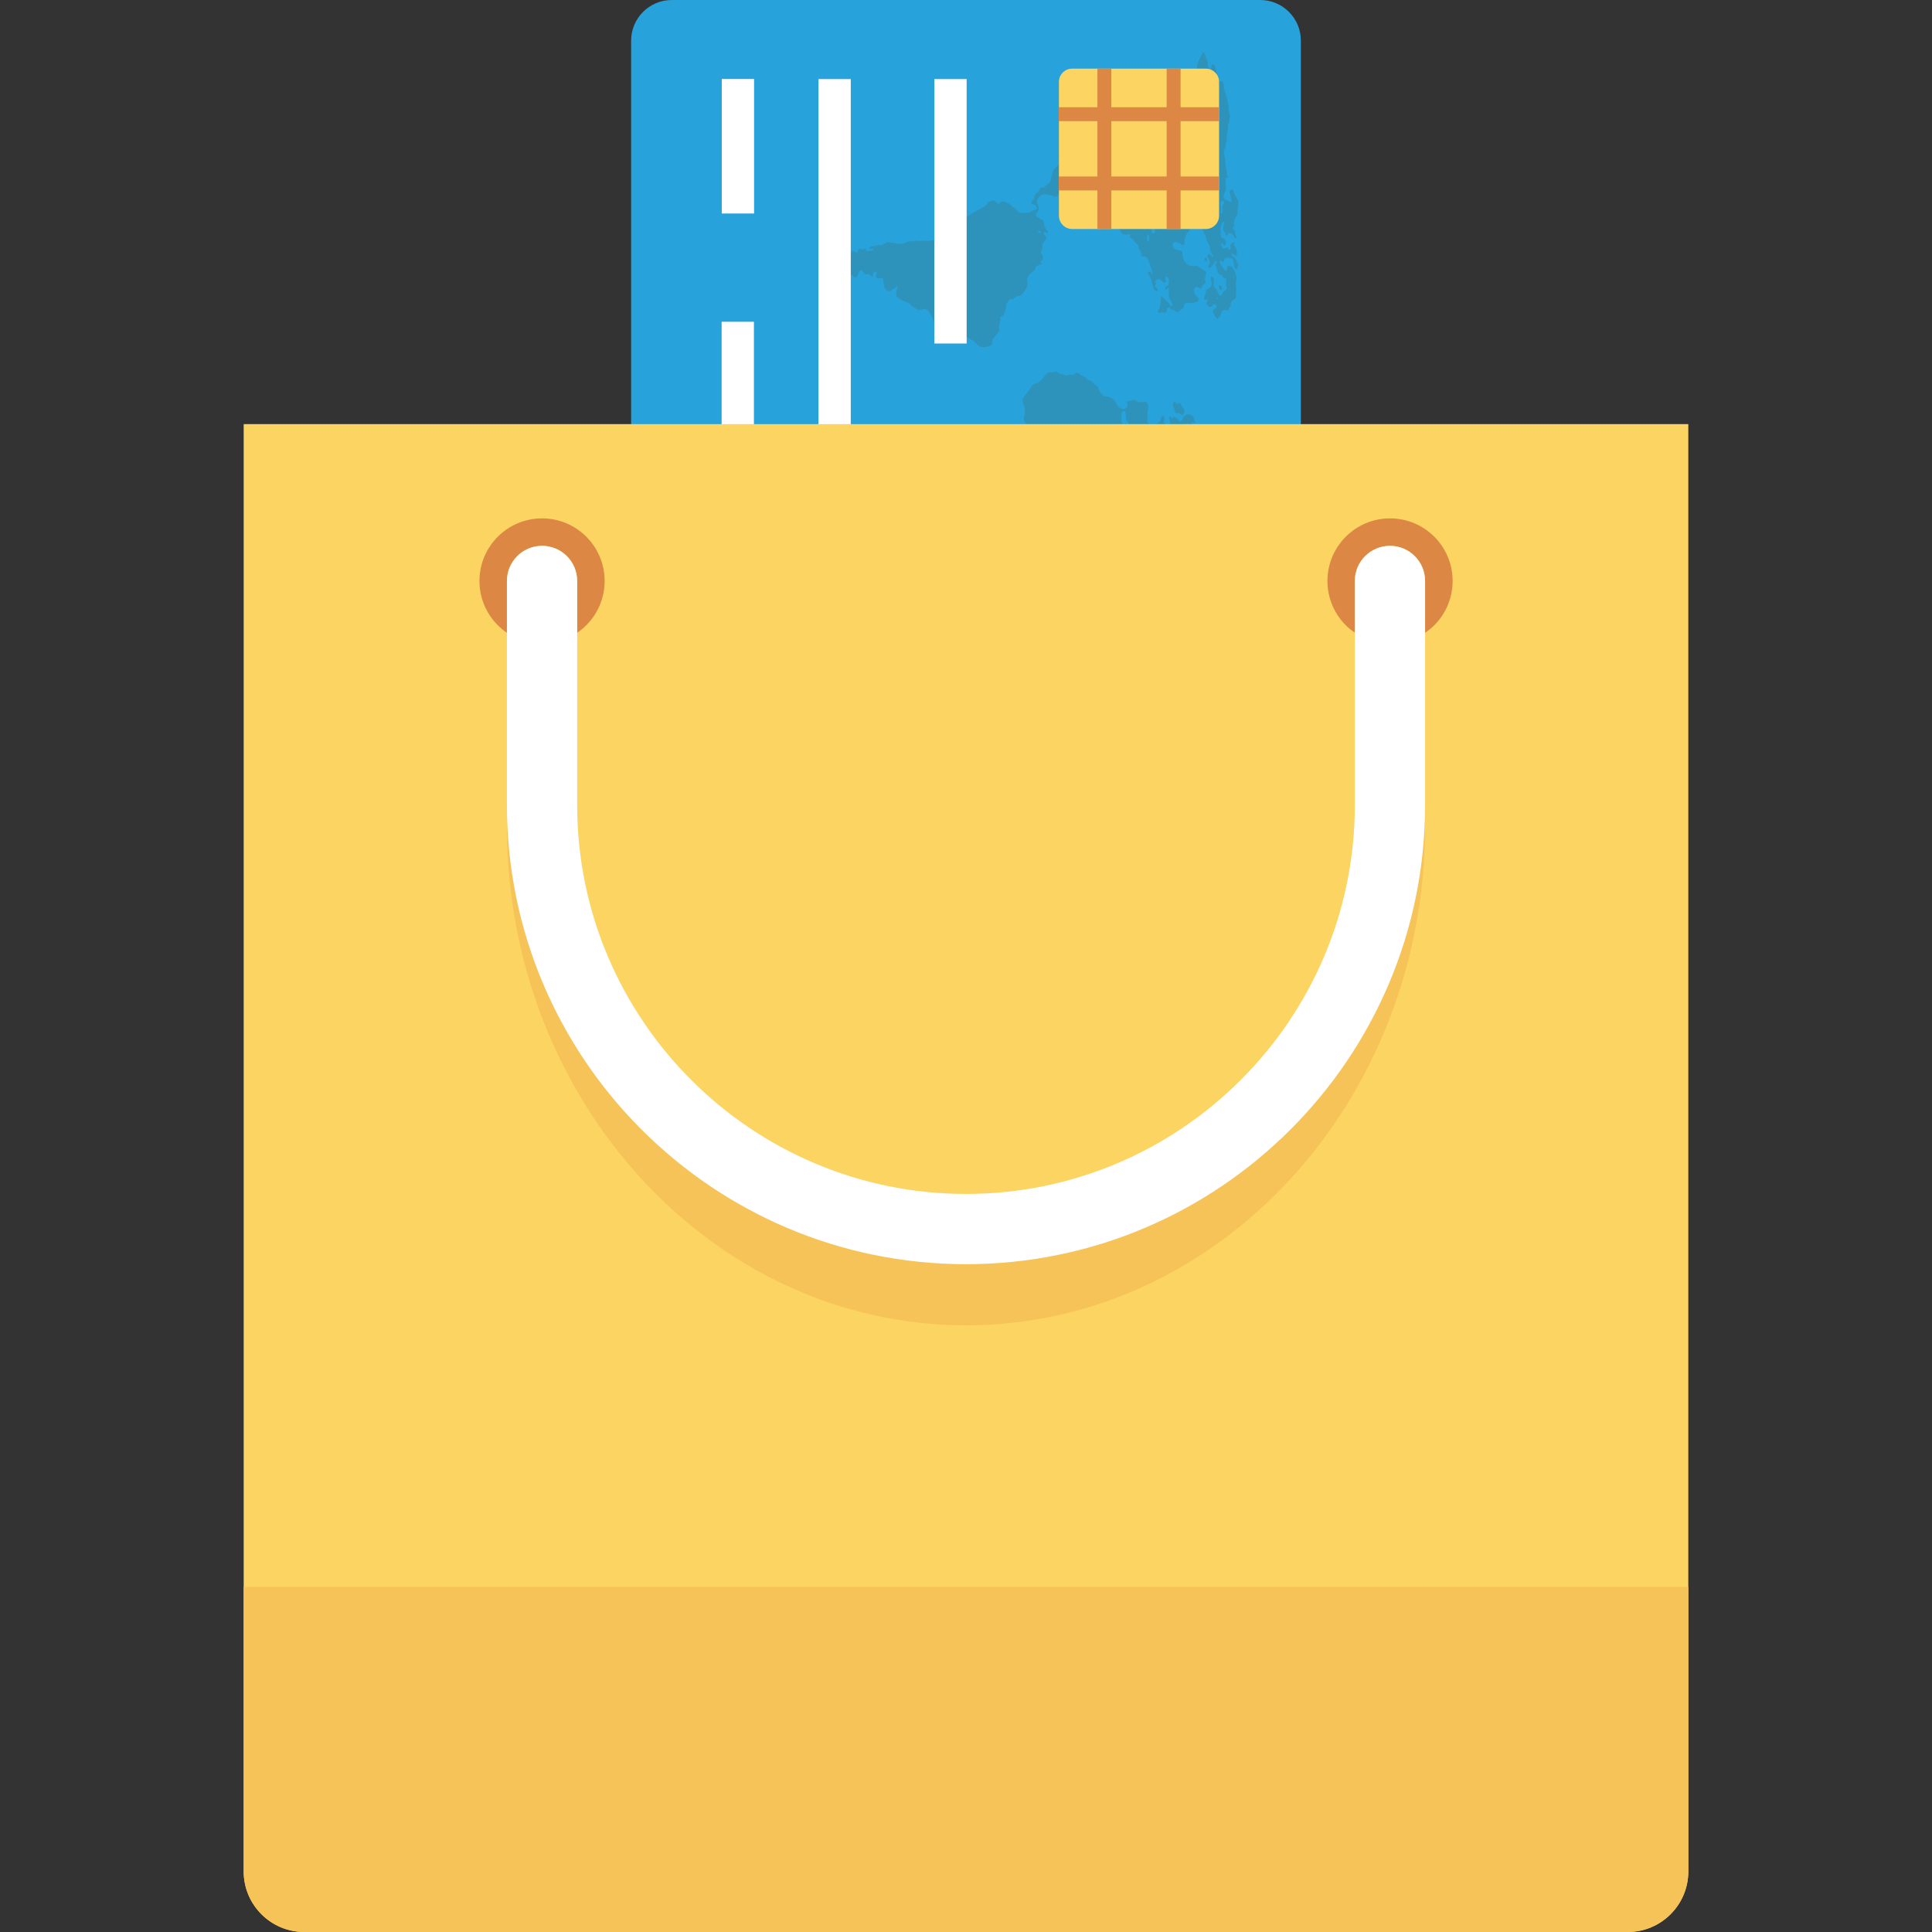 <?xml version="1.0" encoding="iso-8859-1"?>
<!-- Generator: Adobe Illustrator 19.0.0, SVG Export Plug-In . SVG Version: 6.00 Build 0)  -->
<svg xmlns="http://www.w3.org/2000/svg" xmlns:xlink="http://www.w3.org/1999/xlink" version="1.1" id="Layer_1" x="0px" y="0px" viewBox="0 0 491.52 491.52" style="enable-background:new 0 0 491.52 491.52;" xml:space="preserve">
<rect x="0" y="0" width="491.52" height="491.52" fill="#333333" stroke="none"/>
<path style="fill:#27A2DB;" d="M330.956,247.926V10.355c0-5.719-4.629-10.355-10.34-10.355H170.904  c-5.711,0-10.34,4.636-10.34,10.355v237.571c0,5.72,4.629,10.355,10.34,10.355h149.713  C326.327,258.281,330.956,253.645,330.956,247.926z"/>
<g>
	<path style="fill:#2D93BA;" d="M225.553,241.027c0.021,0.263,0.256,0.616,0.043,0.837c-0.38-0.16-0.748-0.447-0.925-0.837   c-0.081-0.183-0.051-0.423-0.132-0.615c-0.15-0.366-0.531-0.559-0.792-0.879c-0.246-0.303-0.456-0.702-0.66-1.014   c-0.194-0.299-0.593-0.733-0.306-1.1c0.515,0.029,0.509,0.577,0.924,0.706c0.308-0.002,0.342-0.275,0.66-0.264   c0.534,0.61,0.919,1.569,2.023,1.714c0.489,0.067,1.539-0.331,1.585,0.264c0.053,0.701-0.705,0.306-1.1,0.353   c-0.16,0.018-0.269,0.182-0.485,0.262C226.003,240.6,225.652,240.588,225.553,241.027z"/>
	<path style="fill:#2D93BA;" d="M222.913,236.759c-0.735-0.245-1.119-1.314-1.585-2.024c-0.144-0.217-0.469-0.395-0.571-0.66   c-0.137-0.343-0.092-0.733-0.264-1.099c-0.273-0.581-0.808-1.018-1.145-1.54c-0.329-0.511-0.791-1.259-0.836-1.849   c-0.05-0.651,0.369-1.853,0.968-1.055c0.258,0.345,0.561,1.079,0.747,1.452c0.629,1.251,1.051,3.011,1.805,4.048   c0.426,0.586,0.878,1.116,1.231,1.673C223.442,235.981,222.965,236.45,222.913,236.759z"/>
	<path style="fill:#2D93BA;" d="M252.35,229.146c0.038,0.141-0.069,0.137-0.087,0.221c-0.629-0.053-1.04-0.43-0.969-1.233   c0.033-0.359,0.302-0.986,0.483-1.011C252.409,227.033,252.02,228.744,252.35,229.146z"/>
	<path style="fill:#2D93BA;" d="M249.358,226.99c-0.09,0.318-1.09,1.731-1.539,1.276c-0.248-0.246,0.131-0.564,0.219-0.966   c0.118-0.539-0.025-0.952,0.264-1.32c0.328-0.419,1.042-0.52,1.452-0.969c0.207-0.227,0.485-0.827,0.44-1.231   c-0.076-0.699-0.877-0.692-1.232-1.32c0.065-0.601-0.11-0.957,0.045-1.409c0.162-0.476,0.779-0.714,0.834-1.145   c0.061-0.447-0.72-1.505-0.044-1.671c0.548-0.134,0.728,0.738,1.1,0.791c0.382,0.057,0.977-0.342,1.145-0.528   c0.167-0.184,0.18-0.443,0.308-0.66c0.135-0.224,0.392-0.399,0.528-0.66c0.481-0.921,0.285-2.329,1.057-2.683   c0.137-0.063,0.287,0.035,0.483-0.044c0.241-0.096,0.319-0.45,0.528-0.572c0.537-0.312,1.329-0.093,1.409,0.44   c0.071,0.481-0.522,1.43-0.881,1.54c-0.188,0.059-0.399-0.04-0.615,0c-0.26,0.05-0.896,0.439-0.924,0.792   c-0.038,0.456,0.666,0.725,0.924,1.143c0.178,0.29,0.382,0.764,0.352,1.145c-0.029,0.374-0.323,0.625-0.483,1.055   c-0.116,0.308-0.161,0.691-0.264,1.057c-0.09,0.319-0.278,0.596-0.396,0.923c-0.38,1.048-0.602,2.295-1.277,2.86   c-0.185,0.155-0.457,0.151-0.66,0.353c-0.188,0.186-0.371,1.203-0.792,1.231c-0.32,0.022-0.339-0.419-0.66-0.439   C250.037,225.938,250.075,226.837,249.358,226.99z"/>
	<path style="fill:#2D93BA;" d="M223.001,217.705c-0.549-0.131-1.159-0.55-1.54-1.1c-0.276-0.397-0.835-1.659-0.045-1.804   c0.22-0.04,1.241,0.246,1.453,0.351c0.617,0.311,0.213,0.643,0.132,1.145C222.917,216.812,223.312,217.295,223.001,217.705z"/>
	<path style="fill:#2D93BA;" d="M286.98,214.273c-0.528,0.179-1.048,0.301-1.54,0.441c-0.603-0.486-0.38-1.445-0.703-2.156   c-0.152-0.335-0.708-0.427-0.792-0.749c-0.068-0.259,0.224-0.459,0.22-0.704c-0.012-0.632-1.058-0.941-0.792-1.717   c-0.264-0.443-1.278,0.018-1.363-0.528c-0.061-0.388,0.44-0.601,0.748-0.837c0.373-0.285,0.578-0.691,0.88-0.702   c0.313-0.012,0.838,0.631,1.056,0.834c0.268,0.25,0.767,0.741,0.837,1.056c0.129,0.587-0.057,1.182,0.131,1.629   c0.164,0.385,0.771,0.408,0.924,0.615c0.13,0.177,0.095,0.378,0.176,0.529c0.221,0.408,0.982,0.849,1.76,0.616   c0.491-0.147,1.029-0.961,1.629-0.439c-0.083,0.779-0.851,1.807-1.629,1.936c-0.303,0.05-0.607-0.118-0.924-0.089   C287.415,214.025,287.219,214.194,286.98,214.273z"/>
	<path style="fill:#2D93BA;" d="M291.777,214.45c-0.224-0.099-0.178-0.298-0.308-0.483c-0.127-0.18-0.53-0.393-0.572-0.615   c-0.067-0.354,0.347-0.75,0.263-1.101c-0.098-0.412-0.414-0.171-0.791-0.308c0.077-0.361,0.479-0.954,0.88-0.968   c0.252-0.01,0.408,0.318,0.703,0.397c0.503,0.13,0.757-0.208,1.232-0.397c0.071-0.013,0.076,0.042,0.132,0.044   c0.09,0.43-0.72,1.274-0.88,2.245C292.334,213.889,292.389,214.413,291.777,214.45z"/>
	<path style="fill:#2D93BA;" d="M247.113,212.823c-0.366,0.045-0.323-0.593-0.087-0.66   C247.31,212.175,247.399,212.744,247.113,212.823z"/>
	<path style="fill:#2D93BA;" d="M295.473,209.741c-0.23,0.436-0.752,1.491-1.232,0.748   C294.407,210.039,294.976,209.57,295.473,209.741z"/>
	<path style="fill:#2D93BA;" d="M249.049,207.718c0.274,0.503,0.877,1.053,0.573,1.936c-0.548-0.193-0.537-0.857-0.792-1.276   c-0.259-0.424-0.698-0.783-0.748-1.32c0.078-0.041,0.137-0.099,0.177-0.177C248.75,206.879,248.862,207.369,249.049,207.718z"/>
	<path style="fill:#2D93BA;" d="M257.323,206.53c-0.001,0.516,0.159,1.003-0.044,1.362c-1.1-0.067-0.264-1.773-0.44-2.902   c-0.037-0.241-0.223-0.312-0.131-0.573c0.372,0.015,0.749,0.417,0.791,0.836C257.532,205.575,257.324,206.058,257.323,206.53z"/>
	<path style="fill:#2D93BA;" d="M255.959,206.969c-0.609,0.05-0.677-0.781-1.146-1.012c-0.559,0.366-1.34,0.508-1.847,0.924   c-0.336-0.018-0.774,0.068-0.925-0.132c-0.17-0.885,1.422-1.362,1.979-1.717c-0.127-0.677-2.293-0.059-2.024-0.967   c0.132-0.446,0.751,0.006,1.231-0.089c0.422-0.082,0.509-0.495,0.838-0.528c0.271-0.025,0.559,0.299,0.836,0.396   c0.399,0.14,1.167,0.051,1.187,0.528c0.011,0.236-0.495,0.551-0.527,0.704C255.449,205.602,256.098,206.227,255.959,206.969z"/>
	<path style="fill:#2D93BA;" d="M249.402,205.341c-0.333-0.162-0.173-1.067,0.132-1.143   C249.881,204.352,249.777,205.266,249.402,205.341z"/>
	<path style="fill:#2D93BA;" d="M248.347,204.504c-0.066-0.051-0.125-0.11-0.177-0.174c0.107-0.335,0.188-0.691,0.528-0.792   C249.06,203.785,248.76,204.493,248.347,204.504z"/>
	<path style="fill:#2D93BA;" d="M249.447,203.317c-0.317-0.223,0.025-0.998-0.308-1.276c0.011-0.458,0.017-0.919,0.396-1.012   c0.322,0.132,0.101,0.549,0.132,0.88C249.715,202.44,250.088,203.176,249.447,203.317z"/>
	<path style="fill:#2D93BA;" d="M232.593,197.113c0.389-0.003,0.731-0.247,1.143-0.309c0.149-0.022,0.341,0.022,0.529,0   c0.272-0.029,0.499-0.164,0.66-0.132c0.291,0.061,0.322,0.401,0.572,0.485c0.41,0.138,0.476-0.169,0.968-0.177   c0.348-0.006,0.517,0.264,0.968,0.441c0.209,0.081,0.599,0.085,0.748,0.175c0.188,0.114,0.347,0.601,0.439,0.792   c0.331,0.675,0.947,1.215,1.057,1.894c0.028,0.171-0.021,0.404,0,0.528c0.07,0.399,0.404,0.9,0.528,1.452   c0.121,0.534,0.076,1.006,0.309,1.408c0.254,0.441,0.921,1.066,1.32,1.231c0.483,0.201,0.891,0.142,1.056,0.528   c0.08,0.19-0.007,0.375,0.044,0.572c0.053,0.204,0.261,0.641,0.396,0.792c0.275,0.307,0.725,0.357,1.012,0.704   c0.198,0.241,0.504,0.693,0.659,1.013c0.095,0.188,0.192,0.537,0.177,0.702c-0.053,0.621-0.919,0.91-0.748,1.585   c0.061,0.241,0.573,0.487,0.88,0.705c0.449,0.317,1.053,0.548,1.188,1.099c0.109,0.445-0.171,0.943,0.22,1.188   c0.278,0.055,0.443-0.208,0.617,0c-0.032,0.513-0.724,1.38-0.747,2.156c-0.014,0.418,0.455,1.193-0.177,1.277   c-0.28,0.037-0.506-0.313-0.792-0.396c-0.202-0.059-0.311,0.087-0.528-0.044c-0.141-0.358-0.215-0.737-0.615-0.748   c-0.502-0.013-0.738,0.71-1.013,1.143c-0.188,0.298-0.476,0.546-0.571,0.705c-0.08,0.135-0.118,0.35-0.176,0.44   c-0.186,0.286-0.606,0.488-0.617,0.881c-0.011,0.447,0.559,0.893,1.102,1.143c0.633,0.293,1.402,0.309,2.068,0.439   c0.222,0.044,0.439,0.202,0.66,0.264c0.602,0.17,1.415,0.4,1.628,0.923c-0.557,0.525-1.639,0.705-2.554,0.618   c-0.267,0.351-0.178,0.969-0.792,1.055c-0.212,0.03-0.483-0.105-0.702-0.088c-0.371,0.03-0.695,0.306-1.012,0.353   c-0.587,0.088-1.07-0.098-1.496,0.174c-0.538,0.344-0.52,1.017-1.102,1.452c-0.361-0.008-0.507,0.135-0.79,0.22   c-0.135,0.041-0.354,0.002-0.441,0.045c-0.294,0.141-0.323,0.522-0.571,0.66c-0.122,0.068-0.353,0.049-0.572,0.132   c-0.323,0.12-0.564,0.41-0.88,0.616c-0.306,0.199-0.638,0.524-0.881,0.572c-0.438,0.088-0.739-0.23-1.099-0.309   c-0.438-0.095-1.002,0-1.452-0.174c-0.529-0.204-1.05-0.708-1.716-1.101c-0.548-0.323-1.164-0.761-1.54-1.232   c-0.222-0.278-0.351-0.608-0.573-0.88c-0.343-0.421-0.789-0.767-1.188-1.143c-0.419-0.396-0.739-0.877-1.099-1.189   c-0.524-0.452-1.368-0.677-1.453-1.451c-0.05-0.453-0.011-0.86-0.177-1.277c-0.259-0.651-0.735-1.083-0.748-1.407   c-0.011-0.34,0.399-0.654,0.44-0.969c0.045-0.352-0.267-0.629-0.264-1.143c0.001-0.21,0.125-0.315,0.22-0.615   c0.199-0.629,0.191-1.32,0.879-1.408c0.375-0.05,0.544,0.239,0.881,0.219c0.336-0.019,0.42-0.348,0.704-0.485   c0.303,0.087,0.686,0.101,0.881-0.22c0.273-0.011,0.469,0.059,0.615,0.177c-0.109-0.255-0.177-0.592-0.353-0.881   c-0.193-0.32-0.638-0.551-0.571-0.922c0.122-0.348,0.468-0.081,0.748-0.132c0.213-0.039,1.124-0.525,1.276-0.749   c0.174-0.254,0.524-1.185,0.573-1.496c0.212-1.36-0.515-2.227-0.618-3.301c-0.025-0.276,0.047-0.576,0-0.835   c-0.155-0.884-0.857-1.87-1.319-2.421c-0.09-0.91,0.187-1.832-0.089-2.773c-0.272-0.932-1.049-1.466-0.834-2.902   c0.245-0.285,0.366-0.79,0.791-0.792c0.336-0.003,0.552,0.497,0.792,0.66c0.257,0.173,0.861,0.47,1.232,0.483   c0.292,0.009,0.642-0.197,1.011-0.177C232,196.953,232.308,197.115,232.593,197.113z"/>
	<path style="fill:#2D93BA;" d="M250.942,196.365c0.033,0.24,0.211,0.419,0.219,0.66c0.02,0.512-0.379,1.02-0.306,1.627   c-0.143,0.132-0.26,0.042-0.486,0.046c-0.275,0.515-0.224,1.359-0.747,1.627c-0.409-0.386-0.116-0.958-0.044-1.452   c0.063-0.447,0.032-0.922,0.088-1.408c0.071-0.615,0.411-1.172,0.483-1.759c0.045-0.357-0.051-0.721,0-1.057   c0.061-0.396,0.618-1.871,1.011-1.892c0.406-0.021,0.52,0.664,0.441,1.276C251.499,194.823,250.801,195.351,250.942,196.365z"/>
	<path style="fill:#2D93BA;" d="M253.978,197.552c0.093-0.332,0.042-0.644,0.132-0.79c0.185-0.302,0.712-0.257,1.012-0.354   c0.303-0.097,0.465-0.462,0.88-0.659c0.6-0.287,1.943-0.41,2.068,0.351c0.051,0.306-0.185,0.622-0.132,0.836   c0.105,0.425,0.654,0.35,0.881,0.704c0.127,0.197,0.073,0.557,0.176,0.837c0.106,0.288,0.38,0.504,0.616,0.704   c0.22,0.185,0.589,0.329,0.747,0.572c0.18,0.273,0.185,0.527,0.353,0.748c0.44,0.577,1.053,0.596,1.585,1.056   c0.449,0.391-0.432,1.009-0.792,1.057c-0.28,0.219-0.349,0.649-0.66,0.836c-0.774-0.259-0.841-0.99-1.936-0.836   c-0.179,0.025-0.51,0.147-0.749,0.264c-0.258,0.126-0.536,0.498-0.703,0.483c-0.329-0.029-0.315-0.691-0.66-0.837   c-0.32-0.133-0.341,0.01-0.836-0.043c-0.359-0.185-0.446-0.682-0.881-0.837c-0.523-0.186-1.2,0.028-1.585-0.395   c0.016-0.293-0.253-0.612-0.219-0.967c0.035-0.386,0.564-0.753,0.572-1.366c0.002-0.233-0.149-0.509-0.132-0.748   C253.728,197.981,253.901,197.829,253.978,197.552z"/>
	<path style="fill:#2D93BA;" d="M254.957,194.705c0,1.119-1.737,1.119-1.737,0C253.22,193.585,254.957,193.585,254.957,194.705z"/>
	<path style="fill:#2D93BA;" d="M255.167,193.064c-0.019,0.138-0.696,0.624-0.881,0.617c-0.31-0.015-0.293-0.481-0.704-0.617   c-0.632-0.207-1.349,0.093-1.673-0.263c-0.121-0.2-0.085-0.561-0.087-0.88c0.561-0.798,1.23-1.43,1.98-2.113   c0.272-0.248,0.509-0.55,0.792-0.704c0.42-0.229,0.882-0.31,1.276-0.571c0.345-0.231,0.592-0.654,0.968-0.881   c0.309-0.184,0.715-0.201,1.013-0.395c0.276-0.182,0.395-0.489,0.617-0.705c0.144-0.14,0.37-0.22,0.528-0.351   c0.662-0.553,1.008-1.617,1.98-1.671c0.258,0.225-0.097,0.458-0.177,0.879c-0.051,0.273,0.022,0.596-0.044,0.792   c-0.134,0.4-0.759,0.675-1.1,1.1c-0.191,0.238-0.323,0.548-0.528,0.791c-0.219,0.261-0.532,0.452-0.66,0.66   c-0.176,0.286-0.291,0.683-0.529,1.056c-0.323,0.509-0.66,1.417-1.321,1.54c-0.164,0.03-0.441-0.077-0.57-0.045   c-0.231,0.061-0.331,0.353-0.528,0.528c-0.245,0.216-0.612,0.261-0.661,0.572C254.772,192.714,255.21,192.728,255.167,193.064z"/>
	<path style="fill:#2D93BA;" d="M264.408,172.295c-0.124,0.379-1.661,1.643-2.509,1.276c-0.241-0.105-0.551-0.54-0.483-0.968   c0.138-0.871,2.077-0.705,2.86-0.44C264.339,172.187,264.383,172.232,264.408,172.295z"/>
	<path style="fill:#2D93BA;" d="M242.141,143.033c0.354,0.039,0.936,0.291,1.146,0.572c0.301,0.406,0.27,0.954,0.483,1.364   c0.177,0.338,0.469,0.806,0.792,1.056c0.275,0.212,0.588,0.224,0.792,0.397c0.141,0.118,0.179,0.384,0.351,0.527   c0.156,0.128,0.444,0.1,0.615,0.309c0.261,0.611-0.858,0.786-1.627,0.881c-0.24,0.028-0.497,0.152-0.616,0.13   c-0.351-0.063-0.423-0.45-0.662-0.571c-0.964-0.03-1.802-0.409-2.594-0.749c-0.685-0.292-1.435-0.462-2.025-0.703   c-0.214-0.088-0.382-0.272-0.571-0.351c-0.749-0.318-1.925-0.434-2.245-1.013c-0.114-0.208-0.311-1.011-0.308-1.232   c0.008-0.539,0.413-1.006,0.879-1.144c0.25-0.075,0.511-0.001,0.792-0.044c0.353-0.054,0.654-0.264,1.057-0.22   c0.896,0.098,1.33,0.97,2.068,1.012C241.025,143.285,241.577,142.972,242.141,143.033z"/>
	<path style="fill:#2D93BA;" d="M304.758,121.824c-0.738,0.051-0.646-1.128-1.277-1.277c-0.286-0.067-0.667,0.138-0.924,0.089   c-0.462-0.09-0.328-0.537-0.572-1.1c-0.124-0.288-0.582-0.567-0.616-0.88c-0.031-0.29,0.169-0.467,0.131-0.66   c-0.054-0.289-0.409-0.192-0.483-0.617c-0.059-0.338,0.302-0.929-0.132-0.968c-0.279-0.026-0.43,0.531-0.395,0.88   c0.027,0.277,0.217,0.479,0.22,0.748c0.005,0.521-0.387,0.86-0.397,1.188c-0.021,0.756,0.698,1.497,0.617,2.289   c-0.037,0.358-0.29,0.57-0.264,0.836c0.04,0.424,0.53,0.786,0.704,1.1c0.741-0.133,1.719,0.012,1.76,0.705   c0.028,0.476-0.813,1.189,0,1.276c0.353,0.038,0.666-0.375,0.66-0.66c-0.005-0.253-0.501-0.586-0.089-0.792   c0.403,0.001,0.297,0.453,0.397,0.705c0.074,0.187,0.278,0.319,0.352,0.528c0.368,1.047-0.361,2.498,0.528,2.904   c0.792-0.929-0.289-2.51-0.22-3.564c0.029-0.45,0.363-1.043,0.792-1.188c0.136-0.046,0.318-0.008,0.571-0.044   c0.281-0.04,0.575-0.186,0.749-0.176c0.794,0.044,0.944,2.023,1.936,2.023c0.362-0.378,0.301-1.486-0.088-1.848   c-0.14-0.13-0.423-0.123-0.705-0.308c-0.601-0.395-0.672-1.669-1.408-2.068c-0.164-0.089-0.61-0.243-0.88-0.177   C305.309,120.872,305.196,121.794,304.758,121.824z M261.723,111.351c0.186-1.268-0.326-2.565-0.703-3.433   c-0.219-0.501-0.552-1.011-0.572-1.452c-0.02-0.418,0.222-0.829,0.263-1.231c0.054-0.525,0.004-1.197-0.088-1.717   c-0.09-0.506-0.451-0.962-0.483-1.408c-0.065-0.853,0.769-1.664,1.188-2.2c0.255-0.328,0.465-0.661,0.704-0.968   c0.258-0.329,0.413-0.756,0.66-1.012c0.335-0.347,0.919-0.347,1.364-0.528c0.524-0.214,0.91-0.867,1.408-1.364   c0.372-0.372,0.929-1.227,1.408-1.32c0.245-0.047,0.527,0.104,0.792,0.088c0.386-0.023,0.605-0.313,0.88-0.308   c0.387,0.009,0.686,0.464,1.012,0.572c0.167,0.056,0.402,0.029,0.616,0.088c0.447,0.123,0.711,0.419,1.364,0.352   c0.26-0.027,0.498-0.25,0.836-0.264c0.231-0.009,0.36,0.152,0.572,0.132c0.376-0.033,0.449-0.521,0.88-0.572   c0.446-0.051,0.813,0.426,1.32,0.705c0.227,0.126,0.575,0.194,0.748,0.308c0.375,0.247,0.556,0.649,0.924,0.837   c0.272,0.138,0.676,0.182,0.88,0.308c0.262,0.162,0.403,0.484,0.748,0.792c0.281,0.25,0.621,0.352,0.748,0.528   c0.16,0.221,0.199,0.551,0.308,0.792c0.371,0.815,0.849,1.41,1.629,1.804c0.708-0.12,1.007,0.061,1.496,0.352   c0.452,0.269,0.884,0.466,1.145,0.924c0.311,0.55,0.34,1.067,0.923,1.451c0.292,0.192,0.797,0.481,1.1,0.485   c0.436,0.004,0.993-0.447,1.057-0.836c0.063-0.398-0.302-1.009,0.131-1.232c0.139-0.071,0.463,0.027,0.617,0   c0.288-0.051,0.491-0.298,0.704-0.308c0.413-0.021,0.843,0.407,1.32,0.528c0.649,0.165,1.146,0.006,1.892-0.044   c0.97,0.616,0.489,1.982,0.397,3.345c-0.014,0.204,0.049,0.439,0.043,0.66c-0.019,0.808-0.262,1.444,0.44,1.716   c0.264,0.102,1.248,0.194,1.497,0.132c0.295-0.072,1.058-0.65,1.231-0.925c0.278-0.437,0.157-1.07,0.66-1.32   c0.869,0.203,0.146,1.177,0.352,1.76c0.106,0.298,0.621,0.264,0.705,0.529c0.057,0.18-0.181,0.41-0.177,0.66   c0.004,0.213,0.392,0.986,0.529,1.188c0.19,0.281,0.585,0.368,0.748,0.616c0.11,0.168,0.097,0.389,0.176,0.572   c0.161,0.374,0.489,0.848,0.792,1.1c0.436,0.363,0.976,0.527,1.056,0.968c0.108,0.59-0.117,1.925,0.529,2.025   c0.615,0.094,1.098-0.541,1.76-0.308c0.523,0.184,0.431,0.654,0.748,1.32c-0.228,0.321-0.879,0.228-1.277,0.263   c-0.003,0.409,0.121,1.241,0.484,1.32c0.453,0.099,0.915-0.596,1.188-0.748c0.297-0.164,0.818-0.2,0.88-0.528   c0.129-0.67-0.924-1.321-0.924-2.157c0-0.549,0.423-1.131,0.836-1.276c0.236-0.082,0.458-0.008,0.704-0.044   c0.36-0.053,0.733-0.269,1.231-0.176c0.578,0.337,0.671,1.113,0.969,1.672c0.112,0.211,0.352,0.381,0.44,0.616   c0.146,0.395-0.001,0.978,0.22,1.364c0.139,0.245,0.379,0.176,0.66,0.352c0.177,0.11,0.28,0.379,0.483,0.528   c0.141,0.104,0.355,0.116,0.485,0.22c0.476,0.382,0.651,1.08,1.144,1.363c0.218,0.125,0.299-0.217,0.617-0.131   c0.307,0.142,0.081,0.691,0.132,1.011c0.068,0.438,0.6,0.842,0.703,1.32c0.108,0.499,0.042,1.033,0.22,1.497   c0.107,0.277,0.358,0.531,0.397,0.792c0.013,0.092-0.05,0.352-0.044,0.483c0.007,0.168,0.11,0.349,0.132,0.572   c0.032,0.323-0.079,0.725-0.088,1.145c-0.016,0.695,0.209,1.357-0.044,1.936c-0.132,0.303-0.476,0.269-0.616,0.66   c-0.071,0.197,0.028,0.457,0,0.748c-0.041,0.431-0.339,0.881-0.397,1.452c-0.02,0.203,0.025,0.413,0,0.615   c-0.077,0.629-0.408,1.32-0.616,1.937c-0.174,0.515-0.391,1.608-0.88,1.628c-0.579,0.024-0.748-0.95-0.748-1.364   c0-0.692,0.404-1.609,0.176-2.331c-0.996,0.011-1.749,1.085-1.628,2.068c0.468,0.086,0.208-0.556,0.66-0.485   c0.331,0.439-0.222,0.964-0.132,1.585c0.065,0.242,0.416,0.201,0.66,0.263c0.318,0.523,0.784,1.179,0.44,1.98   c0.078,0.04,0.137,0.099,0.176,0.177c0.483,0.052,0.735-0.528,1.189-0.22c0.312,0.153,0.204,0.974-0.044,1.1   c-0.298,0.063-0.266-0.203-0.528-0.177c-0.351,0.156-0.407,0.515-0.397,0.705c0.023,0.432,0.41,0.518,0.617,0.924   c0.083,0.164,0.092,0.405,0.176,0.615c0.099,0.249,0.299,0.46,0.352,0.66c0.039,0.147,0,0.368,0.044,0.572   c0.056,0.26,0.264,0.534,0.263,0.748c0,0.266-0.307,0.455-0.352,0.792c-0.024,0.183,0.104,0.392,0.132,0.66   c0.023,0.216-0.025,0.439,0,0.616c0.061,0.42,0.282,0.709,0.264,1.056c-0.013,0.246-0.344,0.667-0.177,0.836   c0.282,0.285,0.492-0.38,0.749-0.174c-0.051,0.674-0.035,1.391-0.132,2.068c-0.143,1.005-0.641,1.952-0.66,2.859   c0.611-0.085,0.436-0.786,0.703-1.1c0.082-0.096,0.727-0.489,0.924-0.483c0.099,0.002,0.946,0.498,1.056,0.616   c0.364,0.388,0.362,1.66-0.131,2.023c-0.338,0.249-0.847,0.167-0.837,0.528c0.009,0.311,0.773,0.477,0.792,0.837   c0.016,0.298-0.49,0.449-0.485,0.748c0.008,0.365,0.687,0.618,0.705,1.1c0.01,0.26-0.133,0.347-0.176,0.747   c0.177,0.276,0.41-0.092,0.66,0.045c0.358,0.492,0.086,1.616,0.308,2.243c0.209,0.176,0.357-0.224,0.572-0.044   c0.379,0.542,0.413,1.454,0.571,2.377c0.097,0.564,0.489,1.097,0.529,1.539c0.041,0.462-0.271,0.903-0.264,1.32   c0.004,0.254,0.081,0.548,0.176,0.792c0.097,0.247,0.337,0.417,0.397,0.661c0.095,0.386-0.046,0.873,0,1.32   c0.048,0.472,0.231,0.889,0.176,1.231c-0.051,0.32-0.392,0.577-0.44,0.88c-0.145,0.927,0.139,1.883-0.088,2.728   c-0.041,0.151-0.198,0.303-0.265,0.485c-0.207,0.566-0.142,0.951-0.836,1.057c-0.158,0.444-0.566,0.705-0.704,1.231   c-0.092,0.351,0.044,0.704,0.044,1.1c0,0.52-0.02,1.186-0.088,1.628c-0.039,0.252-0.225,0.46-0.265,0.705   c-0.029,0.178,0.019,0.413,0,0.615c-0.025,0.276-0.139,0.523-0.132,0.748c0.014,0.461,0.426,0.811,0.485,1.188   c0.031,0.203-0.072,0.471-0.088,0.66c-0.062,0.741,0.097,1.596-0.045,2.2c-0.075,0.323-0.431,0.876-0.703,1.232   c-0.198,0.259-0.512,0.416-0.66,0.66c-0.14,0.231-0.391,0.818-0.352,1.057c0.044,0.281,0.358,0.293,0.483,0.571   c0.194,0.873-0.278,2.422,0.044,3.125c0.125,0.272,0.413,0.219,0.572,0.44c0.064,1.32-0.054,2.636-0.088,3.872   c-0.012,0.435,0.111,0.884,0.044,1.277c-0.076,0.435-0.512,0.753-0.66,1.187c-0.098,0.289-0.047,0.798-0.132,1.232   c-0.057,0.292-0.232,0.531-0.263,0.747c-0.067,0.47,0.052,0.919,0.088,1.366c0.081,1.009,0.134,2.306-0.264,3.3   c-0.212,0.529-0.641,0.751-0.703,1.319c-0.09,0.813,0.067,2.072,0,2.905c-0.017,0.199-0.099,0.384-0.088,0.528   c0.02,0.279,0.257,0.449,0.263,0.792c0.01,0.435-0.679,1.129-0.572,1.761c0.184,0.272,0.441-0.219,0.617,0.042   c0.206,0.248,0.002,0.587,0,0.969c-0.002,0.208,0.106,0.464,0.088,0.66c-0.042,0.483-0.477,0.942-0.615,1.54   c-0.111,0.474-0.152,1.127-0.089,1.717c0.047,0.422,0.189,0.785,0.132,1.188c-0.027,0.195-0.168,0.368-0.22,0.571   c-0.048,0.188-0.002,0.371-0.043,0.528c-0.04,0.147-0.178,0.292-0.22,0.441c-0.234,0.818-0.35,1.907-0.617,2.772   c-0.157,0.509-0.472,1.029-0.483,1.452c-0.007,0.208,0.09,0.393,0.088,0.66c-0.009,1.329-0.562,2.893-1.805,2.77   c-0.341-1.556,1.071-2.857,0.66-4.488c-0.065-0.26-0.351-0.549-0.615-0.527c-0.767,0.06-0.702,1.993-1.452,2.155   c-0.237-0.317-0.013-0.662-0.044-0.923c-0.047-0.397-0.466-1.065-0.703-1.32c-0.279-0.298-0.993-0.559-1.057-0.88   c-0.077-0.393,0.388-0.994,0.264-1.585c-0.046-0.217-0.316-0.425-0.352-0.615c-0.092-0.486,0.264-1.104-0.308-1.407   c-0.402,0.16-0.962,0.062-1.188,0.395c-0.147,0.215-0.033,0.483-0.132,0.748c-0.116,0.309-0.492,0.48-0.704,0.747   c-0.172,0.219-0.177,0.452-0.396,0.573c-0.324,0.028-0.36-0.129-0.572-0.089c-0.369,0.069-0.452,0.646-0.704,0.66   c-0.318,0.02-0.25-0.363-0.572-0.439c-0.205-0.028-0.259,0.237-0.528,0.263c-0.18,0.018-0.368-0.146-0.572-0.131   c-0.293,0.019-0.489,0.25-0.748,0.219c-0.222-0.026-0.395-0.219-0.484-0.397c0.541-0.842,1.287-1.601,1.98-2.508   c0.711-0.928,1.585-2.399,3.08-2.551c0.229-0.005,0.409,0.486,0.748,0.572c0.139,0.035,0.337-0.055,0.528-0.044   c0.517,0.031,1.013,0.458,1.32,0.441c0.337-0.021,0.962-0.649,1.057-0.969c-0.134-0.255-0.401-0.003-0.617-0.044   c-0.266-0.051-0.59-0.373-0.616-0.66c-0.072-0.832,1.072-0.926,0.748-2.245c-0.084-0.341-0.599-0.821-1.232-0.703   c-0.192,0.036-0.399,0.566-0.66,0.528c-0.253-0.037-0.328-1.199-0.308-1.453c0.057-0.71,0.588-1.075,0.572-1.715   c-0.008-0.314-0.263-0.59-0.308-0.837c-0.253-1.386,0.682-3.443-0.528-3.915c-0.171-0.068-0.395-0.03-0.572-0.089   c-0.254-0.086-0.454-0.288-0.617-0.352c-0.136-0.054-0.403-0.045-0.616-0.132c-0.192-0.08-0.943-0.912-1.145-0.176   c-0.047,0.176,0.076,0.258,0.044,0.485c-0.051,0.378-0.658,1.007-0.66,1.451c-0.001,0.266,0.299,0.633,0.308,0.836   c0.02,0.408-0.243,0.702-0.396,1.012c-0.146,0.296-0.451,0.748-0.44,0.969c0.021,0.416,0.309,0.217,0.44,0.616   c-0.226,0.761-1.032,1.118-1.672,1.847c-0.231,0.265-0.43,0.656-0.748,1.013c-0.178,0.199-0.654,0.811-0.88,0.837   c-0.21,0.023-0.3-0.171-0.484-0.221c-0.268-0.071-0.465,0.096-0.66-0.088c0.26-0.702,0.952-0.86,1.54-1.364   c0.219-0.187,0.479-0.375,0.792-0.659c0.141-0.129,0.637-0.596,0.528-0.881c-0.21-0.553-1.049,0.303-1.232,0.44   c-0.388,0.292-0.91,0.68-1.32,0.705c-0.262,0.016-0.739-0.171-1.188-0.177c-0.303-0.003-0.579,0.076-0.836,0.044   c-0.258-0.033-0.552-0.216-0.837-0.309c-0.322-0.104-0.708-0.127-0.923-0.219c-0.397-0.171-0.863-0.747-0.88-1.146   c-0.016-0.365,0.281-0.522,0.263-0.88c-0.026-0.541-0.525-0.641-0.923-0.967c-0.433,0.028-0.582,0.163-0.88,0.088   c-0.467-0.119-0.548-0.768-1.012-0.748c-0.43,0.018-0.513,0.593-0.705,0.879c-0.261,0.393-0.842,1.08-1.32,1.453   c-0.313,0.245-0.899,0.598-1.231,0.572c-0.436-0.033-1.041-1.287-0.88-1.806c0.152-0.492,0.622-0.323,1.056-0.439   c0.333-0.09,0.477-0.351,0.748-0.483c0.142-0.071,0.368-0.038,0.528-0.133c0.448-0.266,0.203-0.729,0.485-1.277   c0.184-0.359,0.572-0.254,0.924-0.395c0.473-0.189,0.697-0.987,0.571-1.627c-0.091-0.471-0.487-0.618-0.571-1.057   c0.382-0.645,1.326,0.132,1.408-0.66c0.063-0.607-0.871-1.009-1.144-1.365c-0.183-0.24-0.221-0.675-0.483-0.703   c-0.486-0.052-0.387,0.512-0.572,0.966c-0.169,0.413-0.636,0.46-0.66,0.837c-0.021,0.315,0.324,0.523,0.352,0.836   c0.048,0.541-0.196,0.98-0.397,1.32c-0.533-0.22-0.924-1.405-1.628-1.408c-0.408-0.002-0.478,0.473-0.748,0.837   c-0.228,0.307-0.871,0.711-1.32,1.144c-0.193,0.187-0.321,0.489-0.44,0.573c-0.291,0.203-0.645,0.171-0.837,0.395   c-0.241,0.038-0.3-0.11-0.528-0.088c-0.317,0.109-0.257,0.596-0.572,0.704c-0.759-0.09-1.473,0.226-1.76-0.396   c-1.361-0.287-2.426-0.61-3.168-1.54c-0.666-0.837-0.862-1.941-1.188-2.949c-0.084-0.261-0.36-0.47-0.44-0.704   c-0.199-0.585-0.078-1.628-0.792-1.671c-0.352-0.024-0.565,0.447-0.924,0.483c-0.551,0.055-1.105-0.438-1.144-0.792   c-0.028-0.255,0.15-0.806,0.617-0.837c0.524-0.034,0.739,0.651,1.056,0.705c0.56,0.093,1.106-0.483,1.056-1.144   c-0.043-0.581-1.21-1.903-1.848-1.936c-0.477-0.026-1.469,0.944-1.76,1.276c-1.089,1.236-1.742,2.548-4.4,2.331   c-0.673-0.309-0.817-1.098-1.188-1.715c-0.282-0.47-1.158-0.705-1.232-1.497c0.109-0.318,0.606-0.132,0.836-0.22   c0.315-0.12,0.47-0.75,0.792-1.143c0.265-0.322,0.681-0.458,0.925-0.704c0.303-0.308,0.367-0.768,0.572-1.145   c0.129-0.237,0.582-0.421,0.571-0.66c-0.016-0.388-0.389-0.253-1.011-0.351c-0.612-0.098-1.082-0.545-1.804-0.397   c-0.296,0.062-0.535,0.431-0.836,0.615c-0.499,0.306-1.08,0.348-1.365,0.66c-0.188,0.206-0.229,0.558-0.396,0.792   c-0.333,0.467-1.056,1.288-1.453,1.453c-0.463,0.191-1.009,0.006-1.496,0.132c-0.563,0.147-0.967,0.884-1.54,0.441   c0.078-0.421,0.354-0.789,0.572-1.145c0.374-0.605,0.697-0.882,1.32-1.276c0.182-0.116,0.36-0.287,0.528-0.352   c0.395-0.153,0.841-0.12,1.32-0.263c0.412-0.123,1.064-0.601,1.409-0.969c0.291-0.309,0.461-0.857,0.88-0.88   c0.59-0.032,1.285,0.2,1.98,0.177c0.15-0.006,0.301-0.108,0.483-0.131c0.338-0.047,0.751,0.033,1.057-0.045   c0.281-0.072,0.534-0.277,0.791-0.396c0.253-0.118,0.508-0.238,0.837-0.351c0.509-0.179,1.49-0.379,1.54-0.792   c0.053-0.441-0.827-0.877-0.837-1.452c-0.005-0.295,0.232-0.689,0.529-0.748c0.27-0.056,0.542,0.139,0.836,0.132   c0.59-0.017,0.818-0.435,1.232-0.749c0.168-0.127,0.403-0.16,0.528-0.265c0.239-0.2,0.372-0.582,0.615-0.836   c0.233-0.241,0.569-0.506,0.792-0.617c0.344-0.17,0.791-0.225,0.837-0.483c0.043-0.248-0.312-0.534-0.397-0.792   c-0.088-0.268-0.201-0.927-0.22-1.188c-0.061-0.883,0.174-1.6-0.88-1.496c-0.473-0.138-0.479-0.638-0.703-0.969   c-0.287-0.421-0.861-0.728-1.32-1.188c-0.224-0.224-0.365-0.547-0.572-0.748c-0.173-0.168-0.451-0.22-0.617-0.397   c-0.443-0.469-0.481-1.173-1.1-1.495c-0.731-0.019-1.284,0.345-1.979,0.263c-0.317-0.038-0.598-0.275-0.925-0.309   c-0.28-0.028-0.581,0.115-0.88,0.045c-0.16-0.039-0.244-0.217-0.44-0.353c-0.176-0.122-0.409-0.171-0.528-0.262   c-0.19-0.149-0.322-0.392-0.485-0.53c-0.265-0.223-0.453-0.27-0.484-0.483c-0.139-0.964,1.696-1.202,2.465-1.628   c0.353-0.197,0.672-0.597,1.1-0.792c0.493-0.225,1.112-0.294,1.672-0.617c0.478-0.273,0.957-0.651,1.452-0.836   c0.419-0.157,0.943-0.292,1.408-0.44c0.491-0.157,1.109-0.327,1.496-0.352c0.571-0.037,0.923,0.11,1.144-0.353   c-0.1-0.424-0.528-0.613-0.528-1.1c0-0.469,0.813-1.73,1.54-1.363c0.436-0.308,0.674-1.082,1.188-1.673   c0.294-0.338,0.996-0.644,1.056-1.231c0.017-0.162-0.074-0.373-0.088-0.529c-0.032-0.372,0.033-1.033,0-1.453   c-0.042-0.528-0.161-1.18-0.088-1.848c0.047-0.43,0.13-0.965,0.176-1.408c0.058-0.563,0.191-1.312,0.485-1.627   c0.18-0.195,0.757-0.274,0.836-0.618c0.095-0.408-0.221-0.632-0.308-1.011c-0.185-0.807,0.165-1.48,0.528-2.025   c0.257-0.386,0.39-0.739,0.572-1.012c0.448-0.669,1.795-0.789,1.805-1.805c0.003-0.353-0.218-0.915-0.617-0.968   c-0.28-0.034-0.8,0.335-1.012,0.485c-0.695,0.494-0.957,1.4-1.891,1.672c-0.071,0.182,0.16,0.554-0.044,0.748   c-0.401,0.17-1.146-0.002-1.32,0.396c-0.302,1.829,0.7,2.351,1.408,3.169c-0.31,0.474-0.581,0.318-0.923,0.483   c-0.351,0.169-0.627,0.433-0.749,0.748c-0.084,0.221-0.006,0.504-0.131,0.837c-0.079,0.208-0.9,1.075-1.189,1.101   c-0.259,0.022-1.14-0.57-1.363-0.75c-0.218-0.174-0.331-0.444-0.528-0.528c-0.152-0.062-0.476-0.042-0.572-0.088   c-0.176-0.081-0.405-0.476-0.616-0.704c-0.224-0.24-0.399-0.52-0.572-0.748c-0.213-0.278-0.507-0.45-0.617-0.748   c-0.216-0.585-0.123-1.142-0.44-1.628c-0.207-0.318-0.673-0.319-0.923-0.704c-0.261-0.402-0.263-1.09-0.529-1.673   c-0.17-0.374-0.5-0.599-0.616-0.922c-0.047-0.132-0.007-0.298-0.044-0.441c-0.074-0.293-0.282-0.563-0.351-0.837   c-0.056-0.217-0.028-0.447-0.089-0.66c-0.196-0.678-0.885-1.299-0.483-1.98c0.741-0.321,1.675-0.373,2.332-0.748   c0.336-0.191,0.439-0.567,0.791-0.703c0.283-0.019,0.205,0.322,0.44,0.351c0.476-0.112,0.698-0.561,1.101-0.836   c0.197-0.135,0.477-0.197,0.703-0.352c0.763-0.525,1.16-1.559,2.112-1.76c0.259-0.054,0.462,0.009,0.66-0.043   c0.326-0.087,0.668-0.307,0.923-0.529c0.196-0.168,0.329-0.511,0.617-0.704c0.19-0.128,0.458-0.156,0.66-0.264   c0.817-0.438,1.538-1.071,2.112-1.76c-0.052-0.359-0.077-0.744-0.309-0.923c-0.576,0.179-1.058,0.453-1.54,0.748   c-0.439,0.269-0.912,0.651-1.408,0.836c-0.183,0.069-0.423,0.057-0.616,0.132c-0.698,0.276-0.912,1.146-1.717,1.32   c-0.539,0.117-0.912-0.025-1.451,0.132c-0.518,0.151-0.823,0.915-1.32,1.232c-0.406,0.258-0.979,0.26-1.365,0.44   c-0.564,0.263-0.809,1-1.188,1.54c-0.341,0.485-0.867,0.831-1.232,1.231c-0.213,0.236-0.252,0.559-0.485,0.617   c-0.298,0.075-0.398-0.125-0.659-0.177c-0.352,0.338-1.002,0.667-1.057,1.232c-0.022,0.233,0.212,0.526,0.265,0.88   c0.026,0.179-0.028,0.379,0,0.528c0.042,0.234,0.251,0.439,0.308,0.705c0.097,0.449,0.058,0.97,0.132,1.539   c0.07,0.538,0.525,0.908,0.396,1.32c-0.497,0.452-1.06,0.128-1.54,0c-0.169-0.045-0.343-0.045-0.485-0.087   c-0.783-0.238-1.363-0.86-2.068-1.146c-0.216-0.088-0.48-0.072-0.704-0.174c-0.705-0.328-1.401-1.011-1.98-1.541   c-0.326-0.299-0.62-0.562-0.88-0.88c-0.26-0.315-0.401-0.701-0.66-1.057c-0.516-0.704-1.255-1.438-1.937-1.936   c-0.264-0.192-0.569-0.284-0.792-0.485c-0.32-0.287-0.478-0.73-0.792-0.968c-0.248-0.188-0.697-0.312-1.143-0.528   c-0.503-0.242-0.843-0.748-1.54-0.66c-0.267,0.033-0.432,0.272-0.705,0.352c-0.469,0.137-0.863,0.032-1.363-0.045   c-0.603,0.249-1.275,0.428-1.672,0.88c-0.89,0.054-1.754-0.073-2.508,0c-0.48,0.047-0.834,0.233-1.276,0.044   c-0.39-0.167-1.076-0.806-1.32-1.188c-0.268-0.416-0.338-1.051-0.662-1.497c-0.224-0.31-0.618-0.567-0.881-0.88   c-0.432-0.519-0.837-1.23-1.276-1.276c-0.252-0.027-0.635,0.199-0.879,0.263c-0.65,0.172-1.585,0.339-2.288,0.045   c-0.761-0.319-0.603-1.932-1.408-2.112c-0.245-0.055-0.44,0.108-0.705,0.088c-0.224-0.016-1.033-0.31-1.276-0.44   c-0.365-0.194-0.528-0.636-0.837-0.923c-0.39-0.36-0.954-0.542-1.363-0.924c-0.558-0.519-1.146-1.22-1.628-1.892   c-0.422-0.585-0.86-1.634-0.924-2.551c-0.038-0.534,0.126-1.108,0.043-1.672c-0.029-0.207-0.219-0.431-0.264-0.705   c-0.026-0.159,0.028-0.321,0-0.483c-0.047-0.277-0.267-0.536-0.264-0.792c0.007-0.57,0.687-1.302,1.364-1.32   c0.261-0.007,0.509,0.223,0.749,0.22c0.281-0.005,0.633-0.349,1.144-0.617c0.491-0.257,1.048-0.358,1.45-0.616   c0.429-0.273,0.632-0.634,0.969-0.836c0.677-0.406,1.478-0.435,2.289-0.572c0.264-0.044,0.551-0.226,0.88-0.265   c0.404-0.048,0.853,0.049,1.188-0.043c0.258-0.071,0.52-0.357,0.836-0.529c0.57-0.31,1.316-0.528,1.759-0.791   c0.416-0.248,0.849-0.748,1.32-0.792c0.32-0.03,0.917,0.04,1.232,0.088c0.309,0.048,0.554,0.277,0.879,0.352   c0.217,0.05,0.465-0.01,0.704,0.043c1.007,0.224,1.373,1.333,2.597,1.189c0.519-0.062,0.775-0.429,1.365-0.484   c0.276-0.025,0.518,0.138,0.792,0.132c0.371-0.008,0.923-0.322,1.276-0.484c0.971-0.446,1.859-0.719,2.596-1.363   c0.402-0.351,0.686-0.811,1.057-1.1c0.302-0.237,0.868-0.524,1.1-0.529c0.251-0.004,0.408,0.193,0.66,0.264   c0.324,0.092,0.939,0.099,1.452,0.22c0.236,0.056,0.806,0.31,1.188,0.265c0.368-0.044,1.073-0.592,1.188-1.057   c0.152-0.615-0.197-1.247-0.132-2.023C260.474,112.267,261.582,112.317,261.723,111.351z M245.97,135.685   c0.323,0.204,1.232,0.459,1.453,0c0-0.03,0-0.059,0-0.088C247.057,135.4,246.174,135.191,245.97,135.685z M255.167,135.068   c0.304,0.149,0.627,0.498,1.011,0.44c0.848-0.127,0.43-1.712-0.176-1.891c-0.408-0.122-0.731,0.072-1.144-0.089   c-0.326,0.173-0.39,0.608-0.351,1.145C254.637,134.969,254.887,134.932,255.167,135.068z M250.633,132.385   c0.323,0.174,0.534-0.278,0.881-0.352c0.406-0.087,0.883,0.099,1.1-0.265c0-0.043,0-0.088,0-0.131   C251.893,131.318,250.704,131.769,250.633,132.385z M294.329,162.394c0.332-0.165-0.098-0.641-0.397-0.439   C293.914,162.253,294.086,162.36,294.329,162.394z M292.525,152.142c0.138,0.713,1.278,0.008,1.144-0.529   C293.494,150.912,292.432,151.656,292.525,152.142z M286.849,148.886c1.526,0.22,1.64-0.969,2.728-1.188   c-0.013,0.101,0.127,0.049,0.132,0.132c0.139,0.289-0.222,0.726,0.131,0.879c0.521,0.003,0.91-0.658,0.66-1.32   c0.131-0.191,0.428-0.216,0.704-0.263c0.297-0.499,0.946-1.733,1.54-1.717c0.489,0.014,0.763,0.645,0.748,1.364   c0.23,0.303,0.937,0.108,1.1-0.176c0.249-1.138,0.081-1.744-0.44-2.465c-0.25-0.345-0.422-0.731-0.572-0.924   c-0.138-0.178-0.515-0.416-0.703-0.395c-0.272,0.028-0.432,0.418-0.792,0.572c-0.185,0.079-0.418,0.062-0.572,0.132   c-0.424,0.192-0.699,0.684-1.056,1.056c-0.252,0.262-0.799,0.998-1.1,1.012c-0.251,0.014-0.307-0.226-0.572-0.307   c-0.26-0.083-0.874-0.179-1.1-0.132c-0.483,0.096-0.5,0.597-0.704,1.054c-0.202,0.455-0.56,0.893-0.571,1.364   C286.396,148.069,286.557,148.604,286.849,148.886z M290.017,138.545c0.215,1.193,1.223,0.648,1.583,0.044   c0.273-0.458,0.511-1.005,0.837-1.54c0.189-0.31,0.546-1.488,0.923-1.496c0.413-0.009,0.549,0.876,1.277,0.528   c0.147-0.602-0.084-2.035-0.748-1.936c-0.383,0.057-0.171,0.511-0.572,0.615c-0.153-0.431-0.556-0.956-0.485-1.408   c0.084-0.539,0.747-0.678,1.145-0.968c-0.013-0.419,0.406-0.695,0.352-1.188c-0.057-0.518-0.808-0.792-1.189-1.056   c-0.2-0.14-0.303-0.363-0.483-0.44c-0.109-0.045-0.282,0.005-0.44-0.043c-0.489-0.151-0.668-0.575-1.1-0.529   c-0.381,0.041-0.552,0.456-0.88,0.485c-0.338-0.029-0.162-0.572-0.572-0.528c-0.65,0.788,0.307,0.831,0.44,1.232   c0.108,0.322-0.089,0.955,0,1.363c0.072,0.33,0.387,0.59,0.528,0.968c0.087,0.231,0.164,0.517,0.177,0.837   c0.058,1.4-0.853,2.303-0.88,3.52C289.92,137.407,289.941,138.127,290.017,138.545z M284.824,135.728   c0.472,0.024,0.828-0.18,1.496-0.22c0.49-0.812-0.455-1.419-0.351-2.243c0.063-0.507,0.654-0.87,0.571-1.408   c-0.044-0.297-0.428-0.443-0.483-0.749c-0.116-0.629,0.503-0.915,0.263-1.583c0.718-0.942,1.887-1.363,3.212-1.585   c0.673-0.513,0.126-1.296-0.308-1.672c0.002-0.231,0.128-0.52-0.132-0.571c-0.813-0.173-0.9,1.15-1.452,1.143   c-0.359-0.004-0.326-0.517-0.571-0.748c-0.261-0.246-0.493-0.082-0.66-0.396c-0.104-0.868,0.37-1.156,1.143-1.145   c0.569-0.374,0.983-0.848,1.452-1.188c0.173-0.126,0.444-0.313,0.704-0.352c0.206-0.031,0.467,0.098,0.703,0.044   c0.42-0.096,0.737-0.878,0.968-1.365c0.248-0.52,0.482-1.171,0.792-1.54c0.22-0.261,0.602-0.384,0.748-0.616   c0.123-0.197,0.098-0.441,0.22-0.617c0.169-0.241,0.45-0.201,0.529-0.528c0.061-0.166-0.164-0.421-0.309-0.528   c-0.96-0.215-1.026,0.567-1.451,0.923c-0.292,0.246-0.732,0.368-0.924,0.617c-0.206,0.266-0.168,0.627-0.308,0.968   c-0.097,0.236-0.39,0.389-0.528,0.616c-0.256,0.42-0.3,1.095-0.792,1.145c-0.178-0.261,0.259-0.853-0.177-1.056   c-0.286-0.052-0.432,0.227-0.703,0.22c-0.433-0.011-0.908-0.492-0.837-0.925c0.258-0.043,0.469,0.23,0.749,0.22   c0.56-0.019,1.415-1.145,1.671-1.716c0.121-0.268,0.128-0.593,0.264-0.837c0.243-0.432,0.841-1.189,1.188-1.452   c0.417-0.315,1.188-0.583,1.145-1.276c-0.018-0.282-0.277-0.516-0.397-0.748c-0.108-0.211-0.208-0.444-0.351-0.66   c-0.17-0.257-0.342-0.466-0.352-0.704c-0.023-0.552,0.41-1.021,0.308-1.496c-0.034-0.16-0.178-0.293-0.352-0.484   c-0.257-0.007-0.421,0.077-0.703,0.044c-0.248-0.143-0.232-0.569-0.397-0.88c-0.24-0.456-0.733-0.861-1.1-1.232   c-0.236-0.239-0.43-0.454-0.616-0.484c-0.146-0.023-0.421,0.123-0.617,0.089c-0.212-0.039-0.652-0.438-0.836-0.705   c-0.107-0.156-0.121-0.362-0.22-0.528c-0.206-0.347-0.473-0.502-0.528-0.792c-0.143-0.769,0.154-2.167-0.66-2.156   c-0.544,0.007-0.547,0.741-0.528,1.188c0.024,0.622-0.132,1.151-0.044,1.496c0.06,0.238,0.327,0.498,0.44,0.748   c0.071,0.158,0.072,0.321,0.132,0.44c0.132,0.263,0.347,0.412,0.44,0.617c0.183,0.402,0.327,1.151,0.352,1.583   c0.035,0.593-0.061,1.213,0,1.98c0.021,0.273,0.197,0.543,0.22,0.837c0.038,0.479-0.189,1.109-0.177,1.495   c0.009,0.268,0.269,0.567,0.264,0.88c-0.006,0.355-0.258,0.728-0.485,0.792c-0.129,0.037-0.334-0.074-0.528-0.044   c-0.32,0.051-0.452,0.326-0.66,0.309c-0.276-0.023-0.643-0.71-0.968-0.617c-0.209,0.061-0.427,0.553-0.572,0.792   c-0.152,0.25-0.363,0.672-0.396,0.968c-0.028,0.249,0.069,0.469,0.043,0.705c-0.041,0.379-0.271,0.992-0.44,1.232   c-0.291,0.413-0.758,0.356-0.923,0.836c-0.071,0.204-0.031,0.573-0.089,0.836c-0.139,0.641-0.67,1.117-0.615,1.585   c0.086,0.737,0.78,0.401,1.276,0.485c1.123,0.188,1.072,2.382,0.309,2.816c-0.086,0.321-0.013,0.602-0.132,0.968   c-0.069,0.211-0.3,0.369-0.352,0.572c-0.039,0.153,0.022,0.377,0,0.572c-0.095,0.843-0.723,1.608-0.616,2.332   c0.068,0.46,0.5,0.793,0.528,1.231c0.052,0.842-0.627,1.381-0.308,2.289c0.234,0.668,0.927,0.519,1.628,0.748   C284.124,135.404,284.457,135.71,284.824,135.728z M299.83,183.163c0.56,0.174,1.126-0.097,1.496-0.44   c-0.088-0.508-0.616-0.141-0.924-0.176c-0.437-0.05-0.74-0.513-1.188-0.485c-0.198-0.169-0.275-0.458-0.615-0.483   c-0.194,0.28,0.152,0.402,0.352,0.615C299.265,182.532,299.452,183.047,299.83,183.163z M315.099,171.635   c0-0.484-0.191-0.667-0.352-0.968c-0.088-0.166-0.137-0.503-0.396-0.396C314.402,170.694,314.593,171.534,315.099,171.635z    M309.686,153.066c-0.241,1.034,0.927,1.52,1.585,0.836c0.153-0.16,0.213-0.7,0.571-0.923c0.43-0.27,1.005-0.232,0.88-0.881   c-0.051-0.007-0.124,0.008-0.131-0.045c-0.962-0.061-1.204,1.34-1.98,1.32C310.204,153.364,310.16,152.933,309.686,153.066z"/>
	<path style="fill:#2D93BA;" d="M311.358,138.588c0.476-0.128,0.399,0.774-0.044,0.617   C311.182,139.064,311.193,138.678,311.358,138.588z"/>
	<path style="fill:#2D93BA;" d="M285.044,133.177c0.363,0.02,0.497,0.849,0.176,1.011   C284.867,134.133,284.623,133.347,285.044,133.177z"/>
	<path style="fill:#2D93BA;" d="M287.42,118.084c0.371,0.459,0.12,1.48,0.132,2.112c-0.337-0.119-0.774-0.137-0.968-0.397   C286.715,119.078,286.892,118.406,287.42,118.084z"/>
	<path style="fill:#2D93BA;" d="M289.752,114.871c0.631,0.605,0.298,1.239-0.923,1.012c-0.364-0.145-0.851-0.774-0.309-1.057   C288.947,114.924,289.261,114.883,289.752,114.871z"/>
	<path style="fill:#2D93BA;" d="M291.16,115.751c-0.372,0.05-0.539-0.105-0.66-0.308   C290.603,114.864,291.644,115.305,291.16,115.751z"/>
	<path style="fill:#2D93BA;" d="M300.093,107.215c0.251,0.051,0.564-0.146,0.705-0.397c0.081-0.144,0.043-0.366,0.132-0.528   c0.236-0.429,0.727-0.584,0.836-0.835c0.482,0.032,0.831-0.132,1.145,0c0.19,0.08,0.727,0.658,0.836,0.968   c0.136,0.384,0.014,0.787,0.308,1.012c0.014,0.101-0.007,0.169-0.043,0.22c-0.278-0.002-0.323-0.236-0.572-0.264   c-0.4,0.054-0.15,0.759-0.528,0.836c-0.411-0.067-0.492-0.437-0.792-0.44c-0.261-0.001-0.757,0.533-1.1,0.792   c-0.254,0.193-0.443,0.531-0.704,0.704c-0.228,0.151-0.499,0.184-0.616,0.308c-0.219,0.231-0.256,0.753-0.572,0.792   c-0.42,0.051-0.586-0.522-1.056-0.44c-0.474-0.604-0.229-1.612-0.352-2.597c-0.057-0.446-0.5-0.937-0.132-1.408   c0.296-0.109,0.336,0.391,0.616,0.44c0.26-0.035,0.223-0.363,0.44-0.44c0.342,0.128,0.412,0.527,0.925,0.485   C299.833,106.669,299.732,107.141,300.093,107.215z"/>
	<path style="fill:#2D93BA;" d="M301.15,103.915c0.359,0.588,0.084,1.614-0.352,1.671c-0.33,0.043-0.378-0.312-0.748-0.44   c-0.337-0.114-0.737,0.022-0.969-0.131c-0.201-0.134-0.189-0.5-0.263-0.749c-0.166-0.553-0.816-1.622-0.088-2.068   c0.39,0.065,0.468,0.442,0.791,0.572c0.254,0.008,0.389-0.263,0.66-0.22c0.332,0.053,0.218,0.303,0.352,0.66   C300.632,103.469,300.945,103.581,301.15,103.915z"/>
	<path style="fill:#2D93BA;" d="M310.698,73.861c-0.391,0.092-0.902-1.158-0.397-1.277C310.706,72.49,311.212,73.542,310.698,73.861   z"/>
	<path style="fill:#2D93BA;" d="M211.517,72.409c0-0.22,0-0.44,0-0.66C211.589,71.868,211.589,72.29,211.517,72.409z"/>
	<path style="fill:#2D93BA;" d="M313.822,70.429c0.061,0.057,0.061,0.208,0,0.265c-0.103-0.044-0.216-0.078-0.176-0.265   C313.705,70.429,313.764,70.429,313.822,70.429z"/>
	<path style="fill:#2D93BA;" d="M306.826,66.513c-0.242,0.009-0.643-0.874-0.176-0.969c0.082-0.016,0.247,0.005,0.351,0.177   C307.146,65.955,307.064,66.504,306.826,66.513z"/>
	<path style="fill:#2D93BA;" d="M265.948,48.207c-0.065-0.023-0.111-0.065-0.177-0.088   C265.788,47.652,266.385,48.074,265.948,48.207z"/>
	<path style="fill:#2D93BA;" d="M296.705,30.342c0.18,0.309-0.271,0.605-0.484,0.397C296.155,30.398,296.544,30.312,296.705,30.342z   "/>
	<path style="fill:#2D93BA;" d="M295.077,78.305c0.051-0.206,0.041-0.485,0.088-0.748c0.04-0.224,0.107-0.491,0.132-0.703   c0.065-0.543-0.093-1.131,0.22-1.453c0.696,0.523,1.381,1.219,1.98,1.892c0.179,0.2,0.301,0.63,0.66,0.528   c0.329-0.374-0.02-0.834-0.22-1.188c-0.209-0.371-0.51-0.813-0.572-1.232c-0.108-0.728,0.213-1.693-0.176-2.288   c-0.332-0.082-0.203,0.677-0.704,0.571c-0.048-0.291-0.071-0.567,0.132-0.791c0.184-0.204,0.461-0.088,0.572-0.22   c0.187-0.226,0.238-1.073,0.176-1.452c-0.076-0.462-0.352-0.871-0.748-0.924c-0.26,0.556,0.268,1.471-0.397,1.672   c-0.548-0.304-0.849-1.021-1.584-0.925c-0.283,0.038-0.662,0.374-0.704,0.617c-0.042,0.243,0.199,0.38,0.177,0.616   c-0.023,0.249-0.308,0.192-0.265,0.484c0.181,0.423,0.776,0.658,0.748,1.143c-0.707,0.582-1.051-0.526-1.276-1.143   c-0.256-0.705-0.391-1.62-0.617-2.157c-0.118-0.281-1.147-1.345-0.351-1.496c0.573-0.108,0.408,0.527,0.88,0.66   c0.132-0.681-0.293-1.316-0.529-1.936c-0.335-0.885-0.547-2.383-1.54-2.597c-0.199-0.042-0.571,0.087-0.703-0.043   c-0.107-0.106-0.125-0.737-0.22-1.012c-0.146-0.424-0.457-0.795-0.528-1.057c-0.054-0.198-0.039-0.49-0.089-0.616   c-0.136-0.35-0.609-0.479-0.923-0.88c-0.129-0.164-0.222-0.529-0.352-0.66c-0.227-0.228-0.795-0.258-0.88-0.66   c-0.022-0.256,0.192-0.463,0.044-0.705c-0.561-0.029-1.324,0.198-1.892-0.043c-0.424-0.521-0.726-1.093-1.1-1.76   c-0.208-0.369-0.261-0.699-0.485-1.145c-0.158-0.316-0.533-0.604-0.748-0.968c-0.494-0.84-1.08-1.855-2.332-1.848   c-0.271,0.001-0.563,0.141-0.88,0.176c-0.187,0.021-0.369-0.022-0.572,0c-0.46,0.052-1.046,0.386-1.363,0   c0.243-0.592,0.326-1.346,0.748-1.76c0.435-0.113,0.792,0.229,1.188,0.177c0.318-0.042,0.883-0.489,0.924-0.749   c0.042-0.268-0.242-0.515-0.22-0.791c0.025-0.329,0.479-0.635,0.528-1.057c0.072-0.619-0.141-1.075-0.044-1.76   c-0.355-0.663-0.986-0.858-0.923-1.671c0.021-0.287,0.24-0.549,0.308-0.88c0.074-0.359,0.201-0.903,0.176-1.277   c-0.05-0.749-0.589-1.292-0.923-1.936c-0.296-0.568-0.663-1.371-1.277-1.54c-0.33-0.092-0.795-0.014-1.1-0.132   c-0.201-0.078-0.38-0.248-0.571-0.352c-0.901-0.493-2.092-0.902-3.389-0.528c-0.192,0.055-1.277,0.545-1.496,0.748   c-0.243,0.227-0.609,0.895-0.616,1.276c-0.007,0.322,0.163,0.7,0.22,1.012c0.065,0.362,0.07,0.816,0.176,1.144   c0.304,0.951,1.591,0.763,2.025,1.716c0.188,0.416,0.226,0.897,0.263,1.628c-0.196,0.232-0.538,0.341-0.836,0.309   c-0.225-0.024-0.428-0.238-0.748-0.352c-0.281-0.1-0.61-0.121-0.837-0.22c-0.297-0.131-0.513-0.423-0.792-0.528   c-0.181-0.069-0.407-0.031-0.571-0.088c-0.29-0.101-0.495-0.489-0.792-0.309c-0.374,0.942,0.107,2.082-0.044,2.905   c-0.063,0.347-0.478,1.062-1.012,1.056c-0.4-0.005-0.662-0.309-1.1-0.352c-0.551-0.053-1.226-0.283-1.671-0.308   c-0.73-0.039-1.99,1.071-1.98,1.848c0.011,0.837,0.832,1.325,0.395,2.332c-0.144,0.335-0.687,0.688-0.66,1.057   c0.022,0.305,0.556,0.765,0.924,0.968c0.45,0.248,0.829,0.266,1.056,0.703c0.244,0.472,0.127,0.848,0.352,1.452   c0.1,0.27,0.272,0.505,0.44,0.748c0.147,0.213,0.531,0.438,0.264,0.704c-0.351,0.351-0.549-0.43-0.924-0.132   c-0.323,0.61,0.601,0.922,0.616,1.365c0.004,0.141-0.275,0.629-0.44,0.88c-0.226,0.343-0.542,0.46-0.616,0.836   c-0.048,0.241,0.092,0.629,0.044,0.968c-0.064,0.449-0.45,0.717-0.44,1.057c0.011,0.415,0.462,0.613,0.528,0.968   c0.142,0.777-0.087,1.065-0.572,1.408c-0.067,0.383,0.443,0.397,0.263,0.748c-0.383-0.192-0.56,0.066-0.88,0.22   c-0.206,0.1-0.351,0.083-0.44,0.177c-0.2,0.21-0.2,0.616-0.396,0.923c-0.204,0.325-0.584,0.508-1.012,0.88   c-0.438,0.383-0.891,1.028-0.923,1.54c-0.031,0.483,0.137,0.877,0.088,1.277c-0.112,0.91-0.567,1.476-1.057,2.112   c-0.273,0.356-0.463,0.677-0.791,0.791c-0.229,0.08-0.536,0.041-0.792,0.132c-0.548,0.194-0.812,0.993-1.76,0.705   c-0.278,0.132-0.378,0.429-0.572,0.748c-0.157,0.256-0.483,0.471-0.528,0.748c-0.029,0.179,0.054,0.373,0.045,0.528   c-0.036,0.5-0.229,0.843-0.397,1.277c-0.103,0.269-0.144,0.613-0.266,0.792c-0.15,0.223-0.657,0.252-0.79,0.528   c-0.087,0.18,0.033,0.58,0,0.88c-0.055,0.472-0.344,1.114-0.353,1.54c-0.005,0.259,0.107,0.474,0.089,0.703   c-0.083,1.078-1.372,1.689-1.76,2.729c-0.121,0.322-0.037,0.833-0.132,1.056c-0.169,0.39-1.362,0.719-1.891,0.748   c-1.599,0.089-2.112-1.139-3.169-1.848c-0.221-0.148-0.571-0.23-0.88-0.44c-0.621-0.422-0.75-0.892-1.892-0.836   c-0.314,0.016-0.619,0.176-0.968,0.176c-0.426,0-0.982-0.037-1.364-0.132c-0.291-0.072-0.528-0.313-0.792-0.352   c-0.268-0.039-0.476,0.079-0.704,0.044c-0.254-0.038-0.611-0.291-0.967-0.485c-0.751-0.407-1.634-0.496-1.936-1.32   c-0.178-0.484-0.079-1.141-0.264-1.671c-0.076-0.214-0.273-0.485-0.396-0.749c-0.357-0.765-0.838-1.857-1.628-2.068   c-0.704-0.188-1.265,0.262-2.069,0.132c-0.239-0.137-0.478-0.321-0.748-0.528c-0.25-0.19-0.543-0.284-0.792-0.484   c-0.331-0.265-0.478-0.676-0.924-0.836c-0.151-0.055-0.331-0.02-0.571-0.088c-0.089-0.026-0.227-0.188-0.396-0.265   c-0.156-0.071-0.357-0.068-0.485-0.132c-0.406-0.201-1.329-0.799-1.452-1.232c-0.256-0.913,0.388-1.877,0.266-2.508   c-0.441,0.091-0.396,0.411-0.705,0.617c-0.182,0.12-0.423,0.185-0.616,0.351c-0.229,0.198-0.313,0.372-0.572,0.397   c-0.542,0.05-1.088-0.372-1.277-0.66c-0.173-0.263-0.273-0.81-0.351-1.277c-0.054-0.326-0.058-1.166-0.266-1.32   c-0.306-0.227-1.06,0.12-1.363-0.043c-0.644-0.329,0.018-1.213-0.176-1.672c-0.332-0.039-0.68,0.083-0.836,0.352   c-0.162,0.277,0.049,0.697-0.265,0.88c-0.438-0.09-0.494-0.561-0.924-0.66c-0.42,0.012-0.53,0.141-0.791,0.088   c-0.566-0.115-0.542-0.994-1.145-0.968c-0.901,0.038-0.532,1.729-1.409,1.76c-0.531,0.018-0.537-0.484-1.055-0.66   c-0.278-0.095-0.342,0.054-0.572,0c-0.312-0.073-0.402-0.44-0.748-0.44c-0.421-0.001-0.885,0.616-1.232,0.923   c-0.341,0.301-0.828,0.688-1.057,1.1c-0.341,0.618-0.264,1.538-0.88,1.805c-0.37-0.084-0.469-0.441-0.571-0.792   c0-0.029,0-0.059,0-0.088c0.072-0.119,0.072-0.541,0-0.66c0-0.205,0-0.411,0-0.616c0.271-0.589,0.447-1.303,0.703-2.024   c0.092-0.26,0.312-0.553,0.439-0.836c0.097-0.212,0.135-0.451,0.221-0.617c0.199-0.379,0.843-0.806,1.099-1.188   c0.156-0.232,0.239-0.597,0.398-0.748c0.15-0.144,0.476-0.223,0.659-0.352c0.202-0.142,0.35-0.403,0.572-0.572   c0.486-0.365,1.139-0.832,1.497-0.836c0.352-0.003,0.591,0.336,0.922,0.22c0.312-0.108,0.245-0.783,0.618-0.88   c0.225-0.059,0.603,0.194,0.923,0.175c0.185-0.01,0.438-0.357,0.705-0.22c0.308,0.158-0.026,0.455,0.131,0.704   c0.635-0.187,1.658,0.014,1.849-0.617c-0.273-0.325-0.888,0.331-1.057-0.22c0.237-0.532,0.938-0.409,1.452-0.528   c0.34-0.078,0.646-0.247,1.012-0.263c0.192-0.009,0.416,0.076,0.615,0.043c0.593-0.093,1.079-0.753,1.673-0.792   c0.287-0.018,0.529,0.176,0.836,0.22c0.208,0.031,0.441-0.029,0.66,0c0.28,0.039,0.537,0.194,0.792,0.22   c0.483,0.052,1.313-0.001,1.717-0.088c0.508-0.109,0.94-0.512,1.495-0.572c0.201-0.021,0.536,0.067,0.792,0.044   c0.239-0.021,0.476-0.152,0.749-0.176c0.251-0.022,0.49,0.062,0.792,0.088c0.552,0.047,1.168-0.108,1.717-0.088   c0.161,0.005,0.281,0.09,0.439,0.088c0.454-0.006,0.912-0.157,1.364-0.177c0.836-0.035,1.428,0.092,2.2-0.043   c0.585-0.102,1.48-0.229,1.847-0.44c0.41-0.236,1.106-1.161,1.366-1.628c0.171-0.308,0.23-0.677,0.396-1.012   c0.351-0.717,1.094-2.106,1.803-2.42c0.206-0.091,0.477-0.079,0.705-0.177c0.451-0.191,0.841-0.595,1.277-0.88   c0.83-0.543,1.871-0.982,2.728-1.54c0.435-0.282,0.929-0.527,1.276-0.836c0.204-0.181,0.396-0.761,0.705-0.836   c0.407-0.099,0.965-0.4,1.276-0.352c0.421,0.063,0.761,0.881,1.143,0.88c0.327-0.001,0.516-0.437,0.792-0.528   c0.673-0.222,1.068,0.13,1.629,0.396c0.183,0.088,0.48,0.173,0.615,0.264c0.242,0.161,0.31,0.489,0.572,0.703   c0.147,0.12,0.452,0.196,0.66,0.352c0.444,0.335,0.611,0.875,1.012,1.012c0.327,0.112,1.961,0.178,2.508,0.043   c0.316-0.077,0.58-0.371,0.88-0.483c0.531-0.199,1.111-0.245,1.1-0.792c-0.007-0.338-0.38-0.576-0.616-0.792   c-0.313-0.052-0.652-0.024-0.748-0.352c-0.148-0.5,0.527-0.692,0.704-1.276c0.071-0.232,0.067-0.602,0.132-0.748   c0.191-0.425,0.815-0.563,1.057-1.012c0.201-0.376,0.131-0.697,0.44-0.924c0.212-0.095,0.596-0.02,0.88-0.043   c0.282-0.482,1.334-0.891,1.583-1.452c0.166-0.372,0.15-0.942,0.308-1.408c0.074-0.219,0.17-0.388,0.22-0.617   c0.063-0.282,0.067-0.572,0.177-0.791c0.432-0.871,1.833-1.341,1.803-2.42c-0.012-0.46-0.442-0.903-0.44-1.32   c0.002-0.414,0.331-1.109,0.572-1.629c0.251-0.54,0.388-1.138,0.616-1.584c0.185-0.36,0.521-0.61,0.661-0.924   c0.107-0.241,0.125-0.593,0.219-0.791c0.133-0.281,0.418-0.574,0.661-0.924c0.23-0.332,0.581-0.691,0.879-0.705   c0.344-0.014,0.638,0.317,0.969,0.352c1.048,0.113,1.801-0.659,2.42-1.145c0.46-0.36,0.85-0.782,1.276-1.143   c0.282,0.02,0.333,0.02,0.616,0c0.266-0.273,0.659-0.503,1.057-0.792c0.359-0.261,0.741-0.77,1.143-0.836   c0.494-0.081,0.929,0.188,1.409,0c0.797-0.313,0.437-1.419-0.617-1.277c-0.29,0.04-0.68,0.449-0.968,0.572   c-0.293,0.127-0.659,0.102-1.012,0.22c-0.339,0.113-0.631,0.455-1.012,0.572c-0.602,0.187-1.251,0.181-1.628,0.352   c-0.335,0.151-0.651,0.708-1.056,0.396c-0.087-0.417,0.33-0.577,0.572-0.836c0.134-0.145,0.39-0.668,0.703-0.748   c0.259-0.067,0.608,0.164,0.924,0.088c0.621-0.151,0.637-1.405,1.276-1.409c0.401-0.002,0.449,0.525,0.837,0.529   c0.424,0.003,0.783-0.579,1.143-0.705c0.33-0.114,0.856-0.133,1.32-0.176c0.436-0.041,0.94,0.012,1.277-0.089   c0.302-0.09,0.718-0.545,0.88-0.836c0.214-0.386,0.125-0.691,0.44-0.88c0.275-0.165,0.848-0.272,1.143-0.308   c0.529-0.063,1.108-0.014,1.672-0.044c0.566-0.029,1.108-0.087,1.716,0c0.426,0.218,0.636,0.615,1.057,0.837   c0.293,0.155,0.656,0.177,0.968,0.351c0.575,0.322,1.106,1.024,1.672,1.497c0.61,0.509,1.194,0.978,1.892,1.276   c0.248,0.107,0.797,0.393,1.1,0.352c0.423-0.058,0.772-0.855,1.276-0.792c0.312,0.04,0.308,0.485,0.616,0.617   c0.159,0.068,0.602,0.129,0.792,0.132c0.424,0.007,0.867-0.218,1.32-0.132c0.387,0.072,0.543,0.648,0.968,0.352   c0.42-0.294-0.227-0.82,0.045-1.145c0.25-0.298,0.552,0.06,1.012,0.088c0.183,0.011,0.392-0.107,0.528-0.088   c0.197,0.027,0.528,0.41,0.66,0.308c0.301-0.238,1.065-0.505,1.32-1.012c0.324-0.645,0.106-1.345,0.264-2.243   c0.097-0.551,0.612-0.812,0.571-1.32c-0.024-0.313-0.383-0.493-0.571-0.925c-0.187-0.427-0.123-0.984-0.22-1.408   c-0.097-0.42-0.387-0.622-0.352-1.057c0.028-0.362,0.354-0.364,0.395-0.791c0.017-0.167-0.103-0.482-0.132-0.748   c-0.071-0.68-0.106-1.908,0.044-2.597c0.137-0.63,0.337-1.019,0.66-1.716c0.242-0.523,0.541-1.495,0.924-1.452   c0.247,0.027,0.508,0.92,0.616,1.276c0.174,0.573,0.457,0.927,0.485,1.365c0.01,0.169-0.105,0.391-0.089,0.616   c0.017,0.226,0.224,0.503,0.265,0.792c0.085,0.614-0.031,1.481,0.572,1.408c0.369-0.467-0.273-2.37,0.528-2.42   c0.485-0.03,0.631,0.722,0.748,1.277c0.107,0.504,0.287,1.27,0.264,1.716c-0.026,0.502-0.588,1.163,0.043,1.452   c0.449,0.14,0.825-0.171,1.189-0.265c0.516,0.374,0.451,1.061,0.528,1.585c0.088,0.598,0.194,1.086,0.44,1.672   c0.216,0.515,0.36,1.061,0.44,1.671c0.078,0.598,0.303,1.178,0.352,1.717c0.04,0.443,0.004,0.85,0.088,1.276   c0.073,0.377,0.282,0.775,0.263,1.189c-0.012,0.277-0.215,0.513-0.263,0.791c-0.046,0.261,0.013,0.56-0.044,0.837   c-0.044,0.212-0.188,0.403-0.22,0.616c-0.05,0.333,0.047,0.691,0,1.012c-0.042,0.296-0.227,0.547-0.263,0.836   c-0.088,0.678,0.036,1.453-0.089,2.112c-0.047,0.25-0.17,0.476-0.22,0.748c-0.047,0.258,0.007,0.541-0.043,0.792   c-0.07,0.35-0.401,0.642-0.44,1.012c-0.071,0.681,0.296,1.446,0.352,2.156c0.04,0.514-0.021,1.045,0.088,1.585   c0.099,0.491,0.289,0.967,0.308,1.408c0.01,0.24-0.073,0.441-0.044,0.66c0.031,0.228,0.304,0.501,0.264,0.748   c-0.052,0.328-0.467,0.27-0.572,0.617c0.199,0.383-0.013,0.766,0,1.188c0.014,0.411,0.203,0.779,0.132,1.232   c-0.126,0.801-0.91,1.92-0.484,2.551c0.108,0.159,0.293,0.121,0.572,0.265c0.379,0.194,0.825,0.578,1.365,0.484   c-0.014-0.882-0.446-1.724-0.484-2.729c0.636-1.014,1.03,0.271,1.32,1.012c0.24,0.611,0.772,1.095,0.88,1.849   c0.089,0.615-0.136,1.292-0.22,2.023c-0.049,0.427,0.03,0.853-0.043,1.1c-0.13,0.432-0.558,0.654-0.66,1.012   c-0.044,0.154-0.04,0.408-0.089,0.616c-0.091,0.395-0.3,0.75,0,1.144c-0.056,0.31-0.386,0.347-0.44,0.66   c0.158,0.292,0.559,0.518,0.66,0.968c0.044,0.196-0.033,0.401,0,0.616c0.058,0.359,0.543,0.837,0.089,1.057   c-0.318-0.09-0.365-0.57-0.617-0.837c-0.223-0.237-0.736-0.601-0.968-0.571c-0.42,0.052-0.258,0.681-0.792,0.703   c-0.308-0.093-0.17-0.451-0.308-0.748c-0.126-0.271-0.386-0.372-0.44-0.66c-0.151-0.8,0.201-1.463,0.176-2.156   c-0.3-0.032-0.475,0.342-0.571,0.528c-0.33,0.628-0.284,1.139-0.265,2.024c0.01,0.453-0.135,0.975,0.132,1.365   c0.169,0.247,0.541,0.233,0.748,0.44c0.248,0.249,0.5,0.822,0.44,1.188c-0.033,0.2-0.271,0.481-0.44,0.484   c-0.4,0.007-0.272-0.566-0.704-0.572c-0.223,0.372,0.244,1.356,0.617,1.408c0.271,0.038,0.428-0.32,0.704-0.308   c0.461,0.021,0.453,0.648,0.924,0.572c0.238-0.302-0.051-0.618,0-0.925c0.072-0.432,0.59-0.821,0.925-1.012   c0.237,0.191,0.079,0.591,0.043,0.88c0.448,0.323,0.622,0.926,0.704,1.76c0.029,0.297,0.147,0.692-0.132,0.837   c-0.417,0.071-0.667-0.617-1.145-0.484c-0.148,0.592,0.651,0.787,0.969,1.277c0.14,0.216,0.233,0.525,0.351,0.836   c0.103,0.271,0.359,0.57,0.352,0.792c-0.007,0.243-0.207,0.287-0.308,0.528c-0.091,0.217,0.062,0.5-0.22,0.572   c-0.884-0.51-0.376-2.411-1.276-2.905c-0.603,0.11-1.179-0.298-1.585,0.044c-0.289,0.245-0.092,0.796-0.396,0.924   c-0.405,0.172-0.405-0.533-0.88-0.351c-0.279,0.466,0.266,1.02,0.483,1.451c0.234,0.462,0.511,1.047,1.057,1.1   c0.447-0.232,0.101-1.099,0.571-1.231c0.256-0.072,0.828,0.266,0.924,0.351c0.515,0.459,1.247,2.061,1.144,3.212   c-0.02,0.219-0.153,0.44-0.177,0.66c-0.078,0.757,0.327,1.65,0,2.245c0.279,0.478-0.038,1.051,0.045,1.716   c-0.302,0.512-0.946,0.371-1.232,1.145c-0.078,0.21-0.022,0.472-0.088,0.748c-0.049,0.204-0.289,0.425-0.397,0.66   c-0.151,0.333-0.117,0.589-0.351,0.66c-0.23,0.07-0.379-0.242-0.617-0.22c-0.157,0.19-0.392,0.031-0.616,0.132   c-0.408,0.19-0.378,0.669-0.572,1.143c-0.137,0.333-0.555,1.045-0.88,1.012c-0.218-0.021-0.6-0.668-0.704-0.88   c-0.073-0.15-0.432-0.892-0.396-1.144c0.061-0.416,0.902-0.578,0.88-1.144c-0.01-0.247-0.159-0.479-0.485-0.485   c-0.578-0.009-0.6,0.647-1.1,0.66c-0.598,0.018-0.639-0.327-1.011-0.836c0.148-0.365,0.355-0.671,0.395-1.144   c-0.334-0.281-0.454,0.462-0.88,0.22c-0.15-0.707,0.2-1.246,0.396-1.891c0.061-0.202,0.037-0.493,0.132-0.66   c0.144-0.25,0.572-0.323,0.792-0.529c0.256-0.238,0.618-0.712,0.616-1.1c-0.001-0.543-0.677-1.33-0.043-1.76   c1.008,0.298,0.26,1.709,0.615,2.64c0.132,0.347,0.499,0.466,0.66,0.749c0.324,0.569,0.37,1.494,1.012,1.408   c0.323-0.043,0.319-0.496,0.485-0.748c0.224-0.344,1.017-0.608,1.056-1.1c0.02-0.253-0.194-0.436-0.22-0.705   c-0.053-0.569,0.229-1.202,0-1.716c-0.137-0.239-0.356-0.078-0.616-0.264c-0.213-0.153-0.273-0.516-0.484-0.66   c-0.248-0.169-0.556-0.134-0.748-0.352c-0.32-0.361-0.371-1.125-0.528-1.583c-0.07-0.204-0.31-0.462-0.309-0.66   c0.002-0.363,0.489-0.519,0.309-0.924c-0.471-0.035-0.662,0.498-0.88,0.836c-0.236,0.366-0.47,0.75-0.88,0.88   c-0.76-0.358,0.04-0.929,0.043-1.496c0.004-0.624-1.189-1.536-0.22-2.068c0.513,0.132,0.593,0.698,1.1,0.836   c-0.106-0.621-0.629-1.162-0.792-1.892c-0.068-0.307-0.051-0.606-0.131-0.88c-0.155-0.527-0.543-0.894-0.749-1.451   c-0.08-0.218-0.056-0.478-0.131-0.705c-0.178-0.531-0.496-1.168-0.792-1.716c-0.303-0.56-0.622-1.192-0.925-1.54   c-0.162-0.188-0.74-0.677-0.923-0.66c-0.262,0.022-0.349,0.516-0.617,0.528c-0.162-0.011-0.512-0.285-0.748-0.088   c-0.215,0.18-0.041,0.541-0.088,0.924c-0.083,0.672-0.639,1.112-0.925,1.628c-0.215,0.39-0.472,0.969-0.528,1.409   c-0.076,0.604,0.177,1.281-0.308,1.363c-0.465,0.08-0.632-0.569-0.924-0.616c-0.43,0.326-0.636-0.221-1.012-0.22   c-0.305,0.001-0.763,0.376-0.791,0.703c-0.038,0.443,0.437,1.092,0.88,1.277c0.528,0.219,1.243,0.125,1.628,0.528   c-0.057,2.05,0.931,3.785,3.036,3.653c0.208-0.013,0.476-0.131,0.704-0.088c0.34,0.064,0.626,0.649,1.056,0.571   c0.177,0.574,1.098,0.55,1.232,1.144c0.112,0.498-0.352,1.061-0.308,1.716c0.014,0.213,0.206,0.49,0.176,0.705   c-0.06,0.43-0.59,0.689-0.836,1.012c-0.219,0.286-0.149,0.587-0.44,0.66c-0.493-0.085-0.506-0.432-0.968-0.397   c-0.403,0.032-0.709,0.451-0.749,0.66c-0.06,0.321,0.112,0.78,0.264,1.1c0.279,0.589,1.119,1.093,1.012,1.585   c-0.085,0.388-1.317,0.691-1.76,0.748c-0.476,0.061-0.839-0.064-1.277-0.043c-0.742,0.057-0.667,0.991-1.056,1.451   c-0.118,0.139-0.419,0.193-0.572,0.309c-0.298,0.223-0.298,0.493-0.616,0.528c-0.76,0.082-0.825-0.689-1.672-0.617   c-0.329-0.159-0.309-0.56-0.748-0.528c-0.695,0.051-0.162,1.049-0.704,1.32c-0.291,0.147-0.508-0.024-0.923-0.132   c-0.407,0.341-1.056,0.339-1.057-0.263C294.593,78.776,294.986,78.675,295.077,78.305z M296.221,30.738   c0.213,0.208,0.664-0.088,0.484-0.397C296.544,30.312,296.155,30.398,296.221,30.738z M292.217,61.452   c0.179-0.183,0.128-0.781,0.088-1.189c-0.029-0.288-0.09-0.63-0.308-0.66C291.787,60.061,291.636,61.309,292.217,61.452z    M292.965,59.163c0.272,0.346,0.828,0.192,0.924-0.176c0.038-0.144-0.107-0.337-0.089-0.572c0.019-0.249,0.247-0.498,0.264-0.703   c0.03-0.351-0.143-0.708-0.308-0.837c-0.263-0.013-0.305,0.194-0.572,0.177c-0.306-0.428-1.328-0.201-1.365,0.22   c-0.039,0.447,1.13,0.678,1.232,1.276C293.09,58.765,292.929,58.876,292.965,59.163z M291.205,58.548   c0.222-0.626-0.151-1.203-0.22-1.716c-0.041-0.305,0.062-0.862-0.396-0.792c-0.373,0.057-0.238,0.633-0.132,0.968   C290.677,57.703,290.866,58.142,291.205,58.548z M294.549,56.612c0.373,0.877,1.523-0.173,1.628-0.572   c0.187-0.713-0.523-1.728-0.748-2.552c-0.127-0.465-0.138-0.907-0.529-1.012c-0.689,0.417,0.151,1.24,0.044,1.848   c-0.054,0.308-0.476,0.488-0.528,0.792C294.382,55.323,294.514,56.529,294.549,56.612z M293.845,55.995   c0.215-0.182-0.025-1.169-0.22-1.452c-0.134-0.194-0.462-0.327-0.705-0.528c-0.25-0.208-0.443-0.44-0.66-0.616   c-0.195-0.159-1.481-1.05-1.628-0.352c-0.062,0.298,0.556,0.91,0.792,0.968c0.807,0.199,1.382,0.562,1.76,1.188   C293.404,55.565,293.376,55.937,293.845,55.995z M298.773,50.495c0.018,0.491,1.469,0.823,1.277,0   C299.921,49.944,298.749,49.811,298.773,50.495z M265.771,48.119c0.066,0.022,0.111,0.065,0.177,0.088   C266.385,48.074,265.788,47.652,265.771,48.119z M302.601,29.506c0.083,0.01,0.098-0.05,0.177-0.043   c0.001-0.134,0.025-0.29-0.132-0.265C302.519,29.262,302.497,29.432,302.601,29.506z M309.51,75.753   c-0.027,0.217,0.042,0.339,0.263,0.308C309.911,75.865,309.731,75.58,309.51,75.753z M313.822,70.693   c0.061-0.057,0.061-0.208,0-0.265c-0.058,0-0.117,0-0.176,0C313.606,70.615,313.719,70.65,313.822,70.693z M310.434,53.972   c0.095,0.147,0.222,0.371,0.44,0.263c0.228-0.486,0.054-1.307,0.132-2.024c0.575-0.407,0.663-1.087-0.264-1.144   C310.077,51.886,311.052,53.126,310.434,53.972z M305.901,46.095c0.087,0.25,0.042,0.597,0.309,0.66   c0.164-0.206,0.387-0.416,0.396-0.66c0.011-0.319-0.271-0.472-0.44-0.792c-0.197-0.372-0.245-0.888-0.572-0.924   C305.46,45.06,305.757,45.674,305.901,46.095z M309.07,45.875c0.048,0.281-0.079,0.57,0.176,0.749   c0.969-0.21,0.377-1.55,0.308-2.332c-0.276-0.164-0.496-0.384-0.88-0.44C308.52,44.458,308.954,45.19,309.07,45.875z    M264.099,59.076c0.057,0.348,0.856,0.247,0.661-0.176C264.612,58.581,264.046,58.747,264.099,59.076z"/>
	<path style="fill:#2D93BA;" d="M302.778,29.463c-0.079-0.007-0.093,0.053-0.177,0.043c-0.105-0.074-0.082-0.245,0.044-0.308   C302.803,29.173,302.779,29.328,302.778,29.463z"/>
	<path style="fill:#2D93BA;" d="M300.181,28.143c-0.288-0.093-0.414-0.348-0.528-0.617c0.063-0.084,0.137-0.158,0.22-0.22   C300.291,27.325,300.599,27.919,300.181,28.143z"/>
</g>
<ellipse style="fill:#E56353;" cx="295.68" cy="217.81" rx="20.634" ry="20.685"/>
<ellipse style="fill:#FCD462;" cx="295.68" cy="190.822" rx="20.634" ry="20.685"/>
<g>
	<rect x="237.706" y="20.116" style="fill:#FFFFFF;" width="8.218" height="67.277"/>
	<rect x="183.624" y="20.096" style="fill:#FFFFFF;" width="8.218" height="34.222"/>
	<rect x="183.588" y="81.859" style="fill:#FFFFFF;" width="8.218" height="34.222"/>
	<rect x="183.526" y="140.831" style="fill:#FFFFFF;" width="8.218" height="34.222"/>
	<rect x="183.526" y="202.557" style="fill:#FFFFFF;" width="8.218" height="34.222"/>
	<rect x="208.225" y="20.116" style="fill:#FFFFFF;" width="8.218" height="101.064"/>
</g>
<path style="fill:#FCD462;" d="M310.147,54.873V20.845c0-1.872-1.516-3.389-3.384-3.389h-33.979c-1.87,0-3.385,1.517-3.385,3.389  v34.028c0,1.871,1.515,3.389,3.385,3.389h33.979C308.631,58.262,310.147,56.744,310.147,54.873z"/>
<path style="fill:#DC8744;" d="M296.81,58.261h3.541v-9.823h9.823v-3.541h-9.823V30.821h9.823V27.28h-9.823v-9.823h-3.541v9.823  h-14.076v-9.823h-3.541v9.823h-9.823v3.541h9.823v14.076h-9.823v3.541h9.823v9.823h3.541v-9.823h14.076V58.261z M282.735,44.897  V30.821h14.076v14.076H282.735z"/>
<path style="fill:#FCD462;" d="M61.994,107.895v368.203c0,8.517,6.903,15.422,15.421,15.422h336.694  c8.513,0,15.417-6.903,15.417-15.418V107.895H61.994z"/>
<path style="fill:#F6C358;" d="M61.994,403.713v72.385c0,8.517,6.903,15.422,15.421,15.422h336.694  c8.513,0,15.417-6.903,15.417-15.418v-72.388H61.994z"/>
<g>
	<circle style="fill:#DC8744;" cx="137.902" cy="147.804" r="15.923"/>
	<circle style="fill:#DC8744;" cx="353.638" cy="147.804" r="15.923"/>
</g>
<path style="fill:#F6C358;" d="M245.756,337.175c-64.399,0-116.788-56.963-116.788-126.973v-62.4c0-4.94,3.997-8.937,8.937-8.937  c4.94,0,8.937,3.997,8.937,8.937v62.4c0,60.157,44.369,109.1,98.915,109.1s98.924-48.943,98.924-109.1v-62.4  c0-4.94,3.997-8.937,8.937-8.937c4.94,0,8.937,3.997,8.937,8.937v62.4C362.553,280.212,310.154,337.175,245.756,337.175z"/>
<path style="fill:#FFFFFF;" d="M245.756,321.623c-64.399,0-116.788-52.399-116.788-116.797v-57.024c0-4.94,3.997-8.937,8.937-8.937  c4.94,0,8.937,3.997,8.937,8.937v57.024c0,54.545,44.369,98.924,98.915,98.924s98.924-44.378,98.924-98.924v-57.024  c0-4.94,3.997-8.937,8.937-8.937c4.94,0,8.937,3.997,8.937,8.937v57.024C362.553,269.225,310.154,321.623,245.756,321.623z"/>
<g>
</g>
<g>
</g>
<g>
</g>
<g>
</g>
<g>
</g>
<g>
</g>
<g>
</g>
<g>
</g>
<g>
</g>
<g>
</g>
<g>
</g>
<g>
</g>
<g>
</g>
<g>
</g>
<g>
</g>
</svg>
